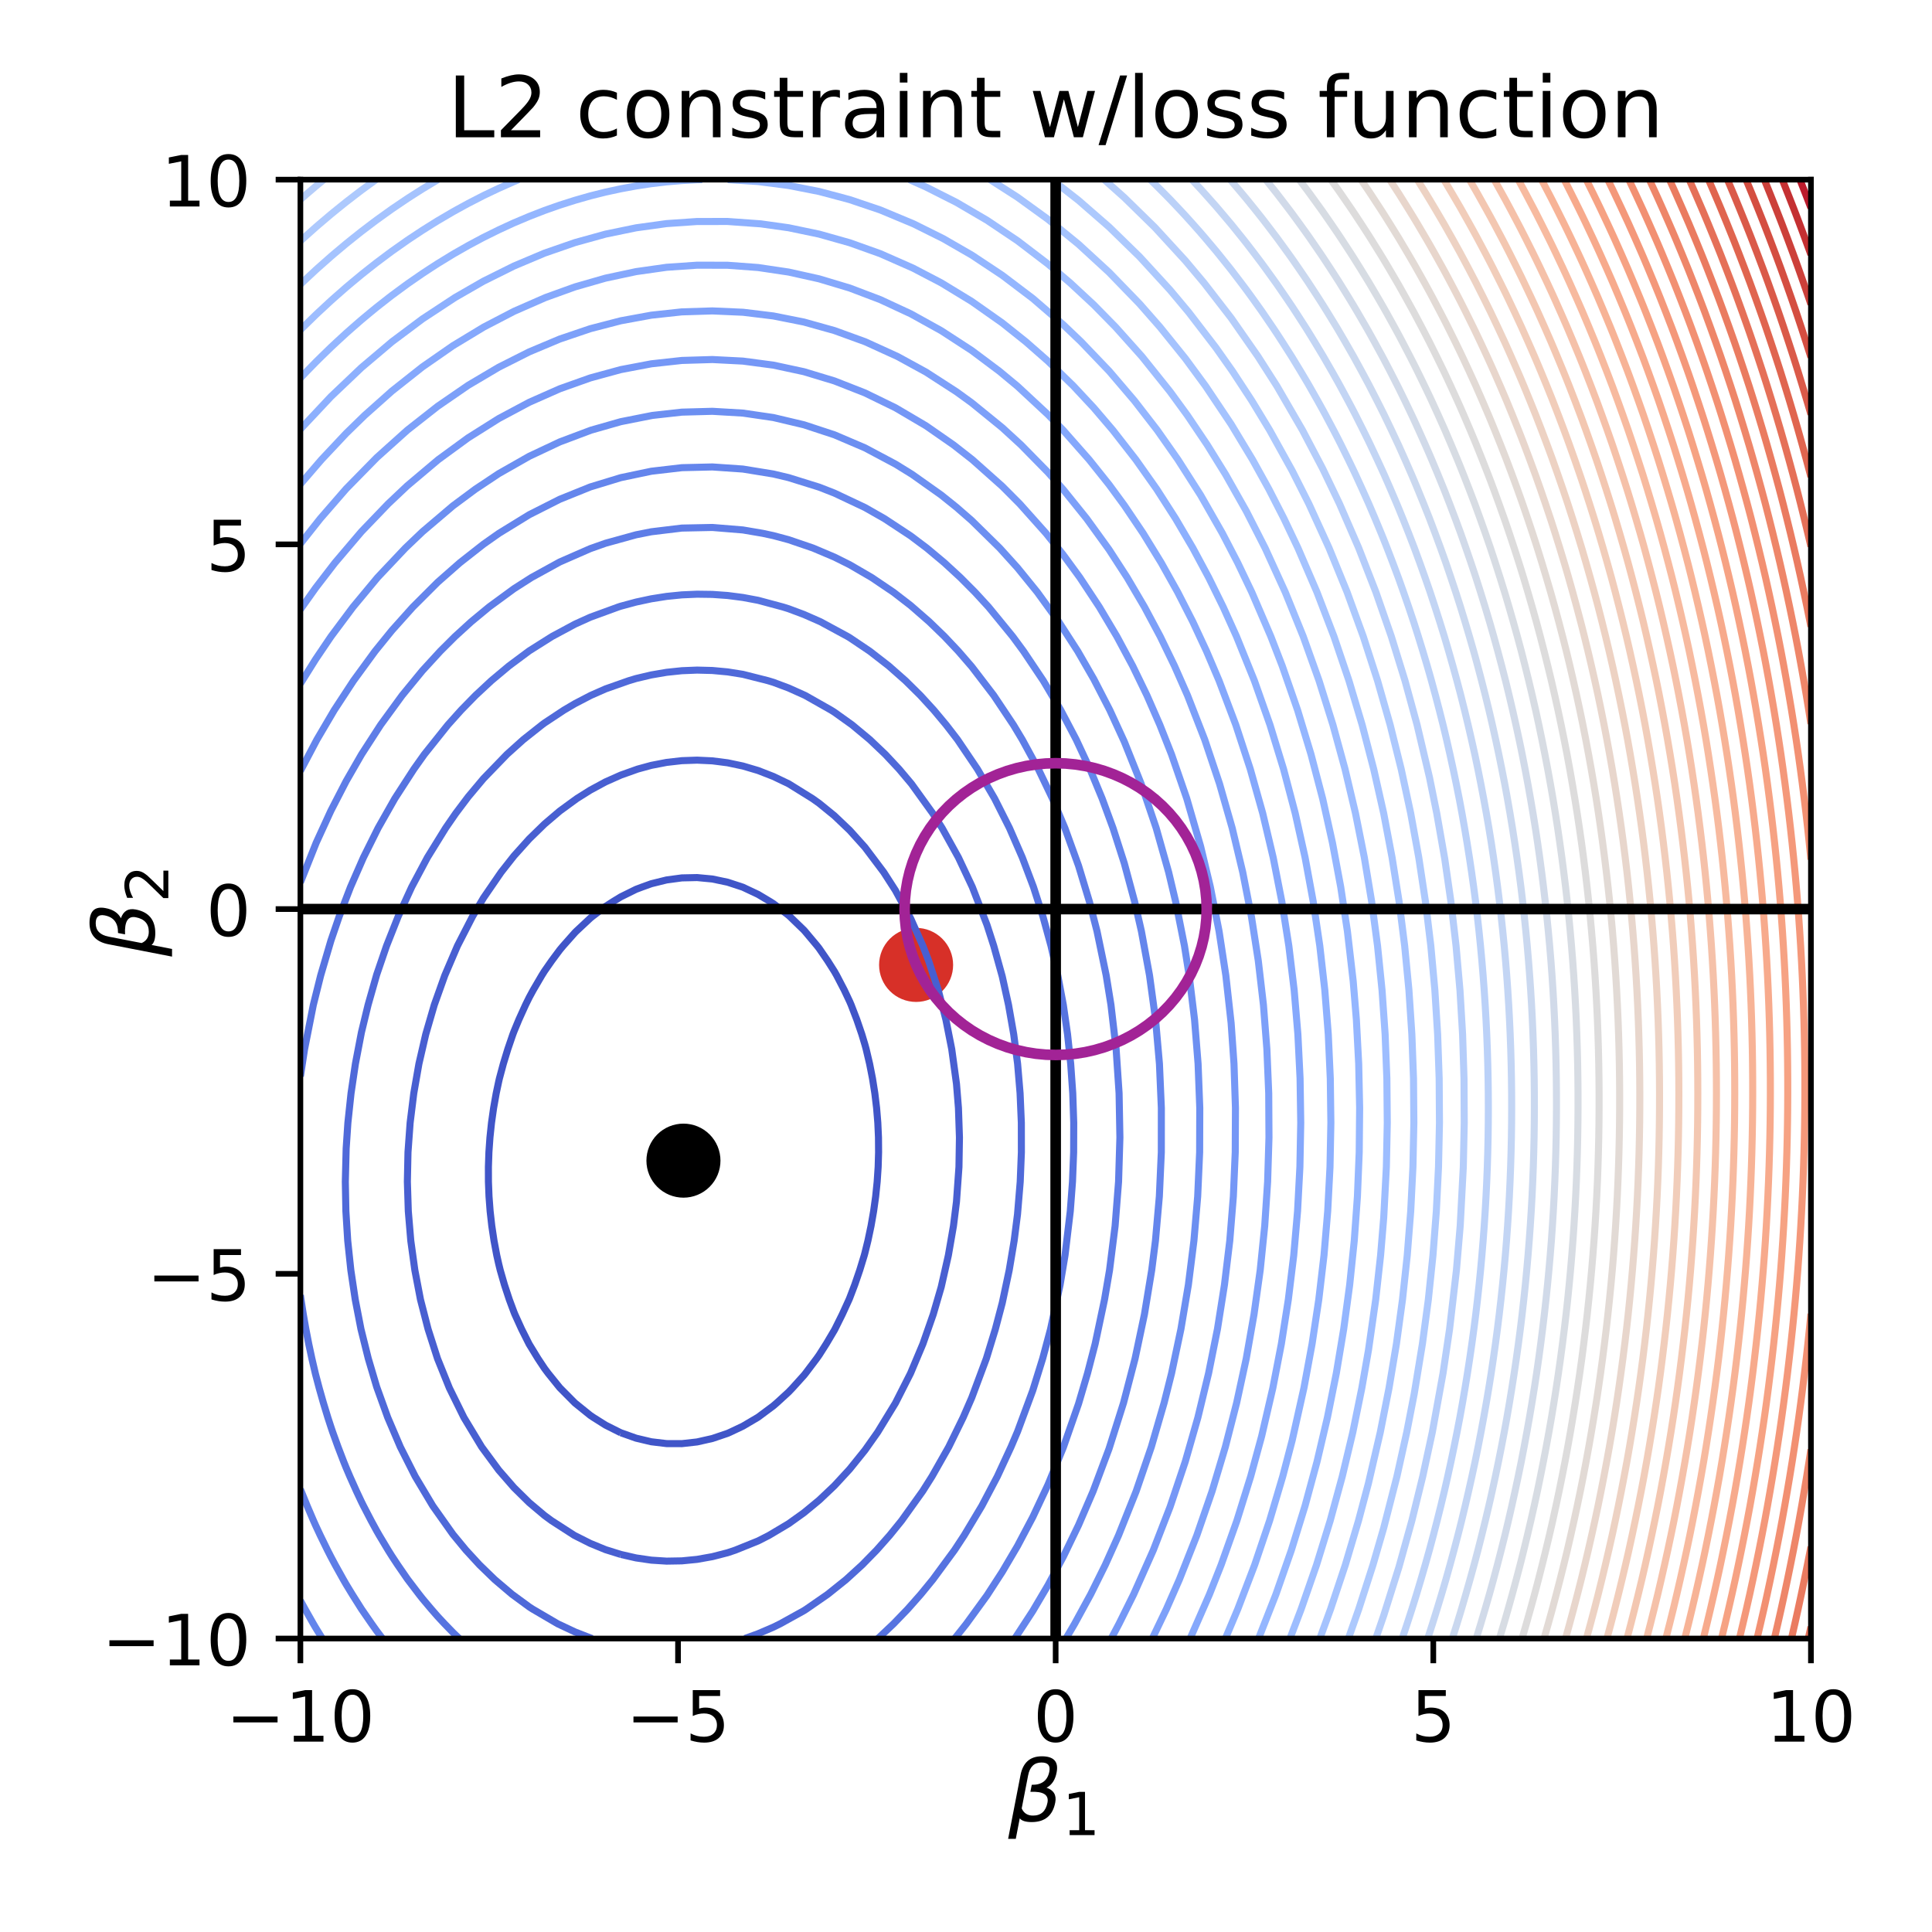 <?xml version="1.0" encoding="utf-8" standalone="no"?>
<!DOCTYPE svg PUBLIC "-//W3C//DTD SVG 1.1//EN"
  "http://www.w3.org/Graphics/SVG/1.1/DTD/svg11.dtd">
<!-- Created with matplotlib (https://matplotlib.org/) -->
<svg height="273.6pt" version="1.1" viewBox="0 0 273.6 273.6" width="273.6pt" xmlns="http://www.w3.org/2000/svg" xmlns:xlink="http://www.w3.org/1999/xlink">
 <defs>
  <style type="text/css">
*{stroke-linecap:butt;stroke-linejoin:round;}
  </style>
 </defs>
 <g id="figure_1">
  <g id="patch_1">
   <path d="M 0 273.6 
L 273.6 273.6 
L 273.6 0 
L 0 0 
z
" style="fill:#ffffff;"/>
  </g>
  <g id="axes_1">
   <g id="patch_2">
    <path d="M 42.54 232.04 
L 256.455 232.04 
L 256.455 25.44 
L 42.54 25.44 
z
" style="fill:#ffffff;"/>
   </g>
   <g id="PathCollection_1">
    <defs>
     <path d="M 0 4.743 
C 1.258 4.743 2.465 4.244 3.354 3.354 
C 4.244 2.465 4.743 1.258 4.743 0 
C 4.743 -1.258 4.244 -2.465 3.354 -3.354 
C 2.465 -4.244 1.258 -4.743 0 -4.743 
C -1.258 -4.743 -2.465 -4.244 -3.354 -3.354 
C -4.244 -2.465 -4.743 -1.258 -4.743 0 
C -4.743 1.258 -4.244 2.465 -3.354 3.354 
C -2.465 4.244 -1.258 4.743 0 4.743 
z
" id="m38b831fb8b" style="stroke:#000000;"/>
    </defs>
    <g clip-path="url(#p575d90d3d8)">
     <use style="stroke:#000000;" x="96.786" xlink:href="#m38b831fb8b" y="164.365"/>
    </g>
   </g>
   <g id="PathCollection_2">
    <defs>
     <path d="M 0 4.743 
C 1.258 4.743 2.465 4.244 3.354 3.354 
C 4.244 2.465 4.743 1.258 4.743 0 
C 4.743 -1.258 4.244 -2.465 3.354 -3.354 
C 2.465 -4.244 1.258 -4.743 0 -4.743 
C -1.258 -4.743 -2.465 -4.244 -3.354 -3.354 
C -4.244 -2.465 -4.743 -1.258 -4.743 0 
C -4.743 1.258 -4.244 2.465 -3.354 3.354 
C -2.465 4.244 -1.258 4.743 0 4.743 
z
" id="ma8b2e7bfb9" style="stroke:#d73028;"/>
    </defs>
    <g clip-path="url(#p575d90d3d8)">
     <use style="fill:#d73028;stroke:#d73028;" x="129.734" xlink:href="#ma8b2e7bfb9" y="136.646"/>
    </g>
   </g>
   <g id="matplotlib.axis_1">
    <g id="xtick_1">
     <g id="line2d_1">
      <defs>
       <path d="M 0 0 
L 0 3.5 
" id="m570ab23652" style="stroke:#000000;stroke-width:0.8;"/>
      </defs>
      <g>
       <use style="stroke:#000000;stroke-width:0.8;" x="42.54" xlink:href="#m570ab23652" y="232.04"/>
      </g>
     </g>
     <g id="text_1">
      <!-- −10 -->
      <defs>
       <path d="M 10.594 35.5 
L 73.188 35.5 
L 73.188 27.203 
L 10.594 27.203 
z
" id="DejaVuSans-8722"/>
       <path d="M 12.406 8.297 
L 28.516 8.297 
L 28.516 63.922 
L 10.984 60.406 
L 10.984 69.391 
L 28.422 72.906 
L 38.281 72.906 
L 38.281 8.297 
L 54.391 8.297 
L 54.391 0 
L 12.406 0 
z
" id="DejaVuSans-49"/>
       <path d="M 31.781 66.406 
Q 24.172 66.406 20.328 58.906 
Q 16.5 51.422 16.5 36.375 
Q 16.5 21.391 20.328 13.891 
Q 24.172 6.391 31.781 6.391 
Q 39.453 6.391 43.281 13.891 
Q 47.125 21.391 47.125 36.375 
Q 47.125 51.422 43.281 58.906 
Q 39.453 66.406 31.781 66.406 
z
M 31.781 74.219 
Q 44.047 74.219 50.516 64.516 
Q 56.984 54.828 56.984 36.375 
Q 56.984 17.969 50.516 8.266 
Q 44.047 -1.422 31.781 -1.422 
Q 19.531 -1.422 13.062 8.266 
Q 6.594 17.969 6.594 36.375 
Q 6.594 54.828 13.062 64.516 
Q 19.531 74.219 31.781 74.219 
z
" id="DejaVuSans-48"/>
      </defs>
      <g transform="translate(31.988 246.638)scale(0.1 -0.1)">
       <use xlink:href="#DejaVuSans-8722"/>
       <use x="83.789" xlink:href="#DejaVuSans-49"/>
       <use x="147.412" xlink:href="#DejaVuSans-48"/>
      </g>
     </g>
    </g>
    <g id="xtick_2">
     <g id="line2d_2">
      <g>
       <use style="stroke:#000000;stroke-width:0.8;" x="96.019" xlink:href="#m570ab23652" y="232.04"/>
      </g>
     </g>
     <g id="text_2">
      <!-- −5 -->
      <defs>
       <path d="M 10.797 72.906 
L 49.516 72.906 
L 49.516 64.594 
L 19.828 64.594 
L 19.828 46.734 
Q 21.969 47.469 24.109 47.828 
Q 26.266 48.188 28.422 48.188 
Q 40.625 48.188 47.75 41.5 
Q 54.891 34.812 54.891 23.391 
Q 54.891 11.625 47.562 5.094 
Q 40.234 -1.422 26.906 -1.422 
Q 22.312 -1.422 17.547 -0.641 
Q 12.797 0.141 7.719 1.703 
L 7.719 11.625 
Q 12.109 9.234 16.797 8.062 
Q 21.484 6.891 26.703 6.891 
Q 35.156 6.891 40.078 11.328 
Q 45.016 15.766 45.016 23.391 
Q 45.016 31 40.078 35.438 
Q 35.156 39.891 26.703 39.891 
Q 22.75 39.891 18.812 39.016 
Q 14.891 38.141 10.797 36.281 
z
" id="DejaVuSans-53"/>
      </defs>
      <g transform="translate(88.648 246.638)scale(0.1 -0.1)">
       <use xlink:href="#DejaVuSans-8722"/>
       <use x="83.789" xlink:href="#DejaVuSans-53"/>
      </g>
     </g>
    </g>
    <g id="xtick_3">
     <g id="line2d_3">
      <g>
       <use style="stroke:#000000;stroke-width:0.8;" x="149.498" xlink:href="#m570ab23652" y="232.04"/>
      </g>
     </g>
     <g id="text_3">
      <!-- 0 -->
      <g transform="translate(146.316 246.638)scale(0.1 -0.1)">
       <use xlink:href="#DejaVuSans-48"/>
      </g>
     </g>
    </g>
    <g id="xtick_4">
     <g id="line2d_4">
      <g>
       <use style="stroke:#000000;stroke-width:0.8;" x="202.976" xlink:href="#m570ab23652" y="232.04"/>
      </g>
     </g>
     <g id="text_4">
      <!-- 5 -->
      <g transform="translate(199.795 246.638)scale(0.1 -0.1)">
       <use xlink:href="#DejaVuSans-53"/>
      </g>
     </g>
    </g>
    <g id="xtick_5">
     <g id="line2d_5">
      <g>
       <use style="stroke:#000000;stroke-width:0.8;" x="256.455" xlink:href="#m570ab23652" y="232.04"/>
      </g>
     </g>
     <g id="text_5">
      <!-- 10 -->
      <g transform="translate(250.093 246.638)scale(0.1 -0.1)">
       <use xlink:href="#DejaVuSans-49"/>
       <use x="63.623" xlink:href="#DejaVuSans-48"/>
      </g>
     </g>
    </g>
    <g id="text_6">
     <!-- $\beta_1$ -->
     <defs>
      <path d="M 13.625 3.375 
L 8.938 -20.797 
L -0.094 -20.797 
L 14.5 54.344 
Q 18.844 76.609 39.656 76.609 
Q 60.75 76.609 57.172 57.812 
Q 54.734 44.438 45.219 39.547 
Q 58.016 35.156 55.516 22.125 
Q 51.125 -1.078 27.484 -1.031 
Q 17.141 -0.984 13.625 3.375 
z
M 15.922 15.094 
Q 19.672 6.594 29.297 6.641 
Q 43.359 6.641 46.344 21.969 
Q 49.031 35.75 26.172 34.672 
L 27.781 42.969 
Q 45.453 42.672 48.531 58.594 
Q 50.641 69.344 39.203 69.281 
Q 26.422 69.281 23.484 54.047 
z
" id="DejaVuSans-Oblique-946"/>
     </defs>
     <g transform="translate(142.778 257.958)scale(0.12 -0.12)">
      <use transform="translate(0 0.391)" xlink:href="#DejaVuSans-Oblique-946"/>
      <use transform="translate(63.818 -16.016)scale(0.7)" xlink:href="#DejaVuSans-49"/>
     </g>
    </g>
   </g>
   <g id="matplotlib.axis_2">
    <g id="ytick_1">
     <g id="line2d_6">
      <defs>
       <path d="M 0 0 
L -3.5 0 
" id="mdcc92db5b5" style="stroke:#000000;stroke-width:0.8;"/>
      </defs>
      <g>
       <use style="stroke:#000000;stroke-width:0.8;" x="42.54" xlink:href="#mdcc92db5b5" y="232.04"/>
      </g>
     </g>
     <g id="text_7">
      <!-- −10 -->
      <g transform="translate(14.435 235.839)scale(0.1 -0.1)">
       <use xlink:href="#DejaVuSans-8722"/>
       <use x="83.789" xlink:href="#DejaVuSans-49"/>
       <use x="147.412" xlink:href="#DejaVuSans-48"/>
      </g>
     </g>
    </g>
    <g id="ytick_2">
     <g id="line2d_7">
      <g>
       <use style="stroke:#000000;stroke-width:0.8;" x="42.54" xlink:href="#mdcc92db5b5" y="180.39"/>
      </g>
     </g>
     <g id="text_8">
      <!-- −5 -->
      <g transform="translate(20.798 184.189)scale(0.1 -0.1)">
       <use xlink:href="#DejaVuSans-8722"/>
       <use x="83.789" xlink:href="#DejaVuSans-53"/>
      </g>
     </g>
    </g>
    <g id="ytick_3">
     <g id="line2d_8">
      <g>
       <use style="stroke:#000000;stroke-width:0.8;" x="42.54" xlink:href="#mdcc92db5b5" y="128.74"/>
      </g>
     </g>
     <g id="text_9">
      <!-- 0 -->
      <g transform="translate(29.177 132.539)scale(0.1 -0.1)">
       <use xlink:href="#DejaVuSans-48"/>
      </g>
     </g>
    </g>
    <g id="ytick_4">
     <g id="line2d_9">
      <g>
       <use style="stroke:#000000;stroke-width:0.8;" x="42.54" xlink:href="#mdcc92db5b5" y="77.09"/>
      </g>
     </g>
     <g id="text_10">
      <!-- 5 -->
      <g transform="translate(29.177 80.889)scale(0.1 -0.1)">
       <use xlink:href="#DejaVuSans-53"/>
      </g>
     </g>
    </g>
    <g id="ytick_5">
     <g id="line2d_10">
      <g>
       <use style="stroke:#000000;stroke-width:0.8;" x="42.54" xlink:href="#mdcc92db5b5" y="25.44"/>
      </g>
     </g>
     <g id="text_11">
      <!-- 10 -->
      <g transform="translate(22.815 29.239)scale(0.1 -0.1)">
       <use xlink:href="#DejaVuSans-49"/>
       <use x="63.623" xlink:href="#DejaVuSans-48"/>
      </g>
     </g>
    </g>
    <g id="text_12">
     <!-- $\beta_2$ -->
     <defs>
      <path d="M 19.188 8.297 
L 53.609 8.297 
L 53.609 0 
L 7.328 0 
L 7.328 8.297 
Q 12.938 14.109 22.625 23.891 
Q 32.328 33.688 34.812 36.531 
Q 39.547 41.844 41.422 45.531 
Q 43.312 49.219 43.312 52.781 
Q 43.312 58.594 39.234 62.25 
Q 35.156 65.922 28.609 65.922 
Q 23.969 65.922 18.812 64.312 
Q 13.672 62.703 7.812 59.422 
L 7.812 69.391 
Q 13.766 71.781 18.938 73 
Q 24.125 74.219 28.422 74.219 
Q 39.75 74.219 46.484 68.547 
Q 53.219 62.891 53.219 53.422 
Q 53.219 48.922 51.531 44.891 
Q 49.859 40.875 45.406 35.406 
Q 44.188 33.984 37.641 27.219 
Q 31.109 20.453 19.188 8.297 
z
" id="DejaVuSans-50"/>
     </defs>
     <g transform="translate(21.915 135.46)rotate(-90)scale(0.12 -0.12)">
      <use transform="translate(0 0.391)" xlink:href="#DejaVuSans-Oblique-946"/>
      <use transform="translate(63.818 -16.016)scale(0.7)" xlink:href="#DejaVuSans-50"/>
     </g>
    </g>
   </g>
   <g id="LineCollection_1"/>
   <g id="LineCollection_2">
    <path clip-path="url(#p575d90d3d8)" d="M 87.916 202.898 
L 87.758 202.824 
L 85.755 201.818 
L 84.039 200.737 
L 83.594 200.439 
L 81.434 198.696 
L 81.385 198.65 
L 79.314 196.563 
L 79.273 196.519 
L 77.624 194.476 
L 77.112 193.791 
L 76.182 192.389 
L 74.951 190.374 
L 74.912 190.303 
L 73.863 188.216 
L 72.914 186.129 
L 72.791 185.828 
L 72.127 184.042 
L 71.439 181.955 
L 70.839 179.868 
L 70.63 179.018 
L 70.351 177.781 
L 69.959 175.695 
L 69.645 173.608 
L 69.409 171.521 
L 69.251 169.434 
L 69.17 167.347 
L 69.166 165.26 
L 69.237 163.173 
L 69.384 161.086 
L 69.605 159 
L 69.901 156.913 
L 70.27 154.826 
L 70.63 153.131 
L 70.72 152.739 
L 71.279 150.652 
L 71.916 148.565 
L 72.63 146.478 
L 72.791 146.057 
L 73.48 144.392 
L 74.427 142.305 
L 74.951 141.242 
L 75.506 140.218 
L 76.728 138.131 
L 77.112 137.52 
L 78.141 136.044 
L 79.273 134.523 
L 79.745 133.957 
L 81.434 132.053 
L 81.618 131.87 
L 83.594 130.022 
L 83.89 129.783 
L 85.755 128.359 
L 86.785 127.697 
L 87.916 127.007 
L 90.077 125.939 
L 90.951 125.61 
L 92.237 125.148 
L 94.398 124.614 
L 96.559 124.323 
L 98.72 124.277 
L 100.88 124.48 
L 103.041 124.934 
L 105.103 125.61 
L 105.202 125.644 
L 107.363 126.662 
L 109.092 127.697 
L 109.523 127.971 
L 111.684 129.636 
L 111.847 129.783 
L 113.845 131.717 
L 113.983 131.87 
L 115.732 133.957 
L 116.006 134.31 
L 117.198 136.044 
L 118.167 137.574 
L 118.483 138.131 
L 119.568 140.218 
L 120.327 141.827 
L 120.532 142.305 
L 121.335 144.392 
L 122.049 146.478 
L 122.488 147.947 
L 122.657 148.565 
L 123.149 150.652 
L 123.559 152.739 
L 123.889 154.826 
L 124.14 156.913 
L 124.312 159 
L 124.406 161.086 
L 124.421 163.173 
L 124.36 165.26 
L 124.221 167.347 
L 124.007 169.434 
L 123.717 171.521 
L 123.352 173.608 
L 122.913 175.695 
L 122.488 177.42 
L 122.392 177.781 
L 121.754 179.868 
L 121.038 181.955 
L 120.327 183.822 
L 120.236 184.042 
L 119.282 186.129 
L 118.245 188.216 
L 118.167 188.361 
L 117.018 190.303 
L 116.006 191.895 
L 115.657 192.389 
L 114.082 194.476 
L 113.845 194.771 
L 112.227 196.563 
L 111.684 197.131 
L 110.025 198.65 
L 109.523 199.085 
L 107.363 200.693 
L 107.293 200.737 
L 105.202 201.969 
L 103.396 202.824 
L 103.041 202.983 
L 100.88 203.713 
L 98.72 204.2 
L 96.559 204.441 
L 94.398 204.434 
L 92.237 204.177 
L 90.077 203.666 
L 87.916 202.898 
" style="fill:none;stroke:#4055c8;"/>
   </g>
   <g id="LineCollection_3">
    <path clip-path="url(#p575d90d3d8)" d="M 87.916 220.131 
L 85.755 219.456 
L 83.594 218.568 
L 81.335 217.432 
L 78.099 215.345 
L 77.112 214.619 
L 74.951 212.799 
L 72.791 210.673 
L 70.63 208.19 
L 68.214 204.911 
L 65.695 200.737 
L 63.639 196.563 
L 61.955 192.389 
L 60.62 188.216 
L 59.547 184.042 
L 58.748 179.868 
L 58.173 175.695 
L 57.822 171.521 
L 57.69 167.347 
L 57.777 163.173 
L 58.08 159 
L 58.597 154.826 
L 59.325 150.652 
L 60.289 146.478 
L 61.502 142.305 
L 62.991 138.131 
L 64.777 133.957 
L 66.919 129.783 
L 68.469 127.159 
L 70.965 123.523 
L 72.791 121.203 
L 74.951 118.798 
L 77.112 116.693 
L 79.273 114.854 
L 81.694 113.088 
L 83.594 111.894 
L 85.755 110.726 
L 87.916 109.765 
L 90.299 108.915 
L 92.237 108.386 
L 94.398 107.968 
L 96.559 107.721 
L 98.72 107.647 
L 100.88 107.748 
L 103.041 108.024 
L 105.202 108.478 
L 107.363 109.118 
L 109.523 109.961 
L 111.699 111.002 
L 115.056 113.088 
L 116.006 113.763 
L 118.167 115.522 
L 120.327 117.58 
L 122.488 119.985 
L 125.15 123.523 
L 126.81 126.105 
L 128.97 130.084 
L 130.695 133.957 
L 131.501 136.044 
L 132.871 140.218 
L 133.952 144.392 
L 134.778 148.565 
L 135.453 153.492 
L 135.731 156.913 
L 135.872 161.086 
L 135.803 165.26 
L 135.453 170.164 
L 135.024 173.608 
L 134.302 177.781 
L 133.292 182.248 
L 132.161 186.129 
L 130.703 190.303 
L 128.948 194.476 
L 126.81 198.694 
L 124.288 202.824 
L 122.488 205.374 
L 120.327 208.054 
L 118.167 210.398 
L 116.006 212.444 
L 113.845 214.227 
L 111.684 215.775 
L 108.902 217.432 
L 107.363 218.219 
L 104.141 219.519 
L 103.041 219.889 
L 100.88 220.445 
L 98.72 220.83 
L 96.559 221.042 
L 94.398 221.079 
L 92.237 220.94 
L 90.077 220.625 
L 87.916 220.131 
L 87.916 220.131 
" style="fill:none;stroke:#485fd1;"/>
   </g>
   <g id="LineCollection_4">
    <path clip-path="url(#p575d90d3d8)" d="M 83.875 232.04 
L 83.594 231.95 
L 81.434 231.107 
L 78.979 229.953 
L 75.418 227.866 
L 74.951 227.564 
L 72.516 225.779 
L 70.06 223.693 
L 67.906 221.606 
L 65.987 219.519 
L 64.148 217.29 
L 61.291 213.258 
L 58.799 209.084 
L 56.692 204.911 
L 54.907 200.737 
L 53.344 196.405 
L 52.154 192.389 
L 51.116 188.216 
L 50.308 184.042 
L 49.684 179.868 
L 49.242 175.695 
L 48.983 171.521 
L 48.904 167.347 
L 49.022 162.659 
L 49.266 159 
L 49.712 154.826 
L 50.331 150.652 
L 51.183 146.202 
L 52.127 142.305 
L 53.344 138.026 
L 54.736 133.957 
L 56.389 129.783 
L 58.305 125.61 
L 60.527 121.436 
L 63.108 117.262 
L 64.548 115.175 
L 66.308 112.838 
L 68.469 110.263 
L 71.789 106.828 
L 74.112 104.741 
L 76.749 102.654 
L 77.112 102.383 
L 79.857 100.567 
L 81.434 99.639 
L 83.662 98.48 
L 85.755 97.558 
L 89.06 96.394 
L 90.077 96.088 
L 92.237 95.579 
L 94.398 95.21 
L 96.559 94.982 
L 98.72 94.895 
L 100.88 94.951 
L 103.041 95.151 
L 105.202 95.495 
L 108.755 96.394 
L 109.523 96.627 
L 111.684 97.434 
L 114.012 98.48 
L 117.696 100.567 
L 118.167 100.863 
L 120.672 102.654 
L 123.18 104.741 
L 125.373 106.828 
L 127.322 108.915 
L 129.078 111.002 
L 132.085 115.175 
L 133.415 117.262 
L 135.729 121.436 
L 137.694 125.61 
L 139.774 130.986 
L 140.732 133.957 
L 141.935 138.283 
L 142.822 142.305 
L 143.558 146.478 
L 144.108 150.652 
L 144.459 154.826 
L 144.637 159 
L 144.643 163.173 
L 144.478 167.347 
L 144.096 171.954 
L 143.62 175.695 
L 142.92 179.868 
L 141.935 184.511 
L 140.959 188.216 
L 139.682 192.389 
L 137.613 197.94 
L 136.395 200.737 
L 134.353 204.911 
L 131.986 209.084 
L 130.667 211.171 
L 127.68 215.345 
L 125.99 217.432 
L 124.143 219.519 
L 122.101 221.606 
L 119.815 223.693 
L 117.213 225.779 
L 114.2 227.866 
L 113.845 228.095 
L 110.486 229.953 
L 109.523 230.429 
L 107.363 231.356 
L 105.478 232.04 
L 105.478 232.04 
" style="fill:none;stroke:#4f69d9;"/>
   </g>
   <g id="LineCollection_5">
    <path clip-path="url(#p575d90d3d8)" d="M 65.032 232.04 
L 64.148 231.19 
L 62.951 229.953 
L 61.987 228.92 
L 61.067 227.866 
L 59.826 226.39 
L 59.344 225.779 
L 57.757 223.693 
L 57.665 223.567 
L 56.314 221.606 
L 55.505 220.381 
L 54.965 219.519 
L 53.715 217.432 
L 53.344 216.786 
L 52.56 215.345 
L 51.476 213.258 
L 51.183 212.667 
L 50.478 211.171 
L 49.543 209.084 
L 49.022 207.86 
L 48.673 206.998 
L 47.872 204.911 
L 47.117 202.824 
L 46.862 202.073 
L 46.427 200.737 
L 45.791 198.65 
L 45.199 196.563 
L 44.701 194.674 
L 44.651 194.476 
L 44.165 192.389 
L 43.719 190.303 
L 43.315 188.216 
L 42.95 186.129 
L 42.626 184.042 
L 42.54 183.412 
" style="fill:none;stroke:#5673e0;"/>
    <path clip-path="url(#p575d90d3d8)" d="M 42.54 152.427 
L 43.133 148.565 
L 44.373 142.305 
L 45.415 138.131 
L 46.862 133.21 
L 48.035 129.783 
L 49.641 125.61 
L 51.468 121.436 
L 53.546 117.262 
L 55.913 113.088 
L 58.612 108.915 
L 60.094 106.828 
L 63.43 102.654 
L 65.303 100.567 
L 67.343 98.48 
L 69.585 96.394 
L 72.077 94.307 
L 74.951 92.169 
L 78.181 90.133 
L 81.434 88.385 
L 83.594 87.408 
L 87.561 85.959 
L 87.916 85.844 
L 90.077 85.261 
L 92.237 84.799 
L 94.398 84.459 
L 96.559 84.242 
L 98.72 84.147 
L 100.88 84.177 
L 103.041 84.331 
L 105.202 84.61 
L 107.363 85.015 
L 110.88 85.959 
L 111.684 86.211 
L 113.845 87.019 
L 116.181 88.046 
L 120.035 90.133 
L 120.327 90.306 
L 123.173 92.22 
L 125.862 94.307 
L 128.227 96.394 
L 130.339 98.48 
L 132.247 100.567 
L 133.99 102.654 
L 135.597 104.741 
L 138.419 108.915 
L 140.852 113.088 
L 142.955 117.262 
L 144.776 121.436 
L 146.355 125.61 
L 147.695 129.783 
L 148.841 133.957 
L 149.793 138.131 
L 150.58 142.305 
L 151.181 146.478 
L 151.626 150.652 
L 151.918 154.826 
L 152.057 159 
L 152.044 163.173 
L 151.881 167.347 
L 151.568 171.521 
L 150.822 177.781 
L 150.123 181.955 
L 148.775 188.216 
L 147.659 192.389 
L 146.256 196.908 
L 144.096 202.741 
L 143.173 204.911 
L 141.24 209.084 
L 139.043 213.258 
L 136.543 217.432 
L 135.173 219.519 
L 132.103 223.693 
L 130.397 225.779 
L 128.552 227.866 
L 126.542 229.953 
L 124.331 232.04 
L 124.331 232.04 
" style="fill:none;stroke:#5673e0;"/>
   </g>
   <g id="LineCollection_6">
    <path clip-path="url(#p575d90d3d8)" d="M 54.16 232.04 
L 53.344 230.956 
L 52.629 229.953 
L 51.192 227.866 
L 51.183 227.852 
L 49.875 225.779 
L 49.022 224.375 
L 48.628 223.693 
L 47.466 221.606 
L 46.862 220.473 
L 46.375 219.519 
L 45.354 217.432 
L 44.701 216.035 
L 44.392 215.345 
L 43.499 213.258 
L 42.649 211.171 
L 42.54 210.89 
" style="fill:none;stroke:#5e7de7;"/>
    <path clip-path="url(#p575d90d3d8)" d="M 42.54 124.965 
L 44.777 119.349 
L 46.862 114.806 
L 49.022 110.622 
L 51.205 106.828 
L 53.904 102.654 
L 56.948 98.48 
L 59.826 94.973 
L 62.351 92.22 
L 64.445 90.133 
L 66.733 88.046 
L 69.256 85.959 
L 72.791 83.368 
L 75.268 81.785 
L 79.273 79.584 
L 83.594 77.693 
L 85.755 76.93 
L 90.077 75.734 
L 92.237 75.306 
L 96.559 74.783 
L 100.88 74.696 
L 105.202 75.049 
L 108.002 75.525 
L 109.523 75.852 
L 111.684 76.432 
L 115.14 77.612 
L 118.167 78.895 
L 120.327 79.972 
L 123.442 81.785 
L 126.532 83.872 
L 128.97 85.754 
L 131.598 88.046 
L 133.753 90.133 
L 135.721 92.22 
L 137.613 94.406 
L 140.731 98.48 
L 143.516 102.654 
L 144.77 104.741 
L 147.044 108.915 
L 149.044 113.088 
L 150.805 117.262 
L 152.739 122.608 
L 154.28 127.697 
L 155.353 131.87 
L 156.653 138.131 
L 157.328 142.305 
L 158.059 148.565 
L 158.48 154.826 
L 158.595 161.086 
L 158.406 167.347 
L 157.916 173.608 
L 157.128 179.868 
L 156.416 184.042 
L 155.092 190.303 
L 154.01 194.476 
L 152.739 198.789 
L 150.578 204.989 
L 148.417 210.243 
L 146.256 214.844 
L 144.096 218.929 
L 141.935 222.6 
L 139.774 225.934 
L 136.854 229.953 
L 135.201 232.04 
L 135.201 232.04 
" style="fill:none;stroke:#5e7de7;"/>
   </g>
   <g id="LineCollection_7">
    <path clip-path="url(#p575d90d3d8)" d="M 45.643 232.04 
L 44.701 230.506 
L 44.376 229.953 
L 43.193 227.866 
L 42.54 226.672 
" style="fill:none;stroke:#6485ec;"/>
    <path clip-path="url(#p575d90d3d8)" d="M 42.54 109.174 
L 44.878 104.741 
L 47.333 100.567 
L 50.067 96.394 
L 53.115 92.22 
L 55.505 89.273 
L 58.473 85.959 
L 61.987 82.451 
L 65.116 79.699 
L 68.469 77.067 
L 70.66 75.525 
L 74.951 72.89 
L 79.273 70.704 
L 83.594 68.959 
L 87.916 67.642 
L 92.237 66.734 
L 96.559 66.231 
L 100.88 66.127 
L 105.202 66.424 
L 109.523 67.127 
L 111.684 67.641 
L 116.006 68.988 
L 118.167 69.832 
L 122.488 71.872 
L 125.239 73.438 
L 128.97 75.895 
L 131.248 77.612 
L 133.742 79.699 
L 136.006 81.785 
L 138.081 83.872 
L 139.997 85.959 
L 143.41 90.133 
L 144.948 92.22 
L 147.745 96.394 
L 150.218 100.567 
L 152.41 104.741 
L 154.354 108.915 
L 156.082 113.088 
L 157.617 117.262 
L 159.221 122.268 
L 160.684 127.697 
L 161.639 131.87 
L 162.79 138.131 
L 163.645 144.392 
L 164.194 150.652 
L 164.465 156.913 
L 164.46 163.173 
L 164.181 169.434 
L 163.63 175.695 
L 163.1 179.868 
L 162.07 186.129 
L 160.745 192.389 
L 159.114 198.65 
L 157.06 205.149 
L 154.806 211.171 
L 152.739 215.977 
L 150.578 220.454 
L 148.417 224.483 
L 146.256 228.144 
L 143.715 232.04 
L 143.715 232.04 
" style="fill:none;stroke:#6485ec;"/>
   </g>
   <g id="LineCollection_8">
    <path clip-path="url(#p575d90d3d8)" d="M 42.54 96.811 
L 44.701 93.355 
L 46.88 90.133 
L 49.997 85.959 
L 53.466 81.785 
L 57.407 77.612 
L 59.826 75.304 
L 64.148 71.631 
L 67.336 69.264 
L 70.63 67.074 
L 74.951 64.616 
L 79.273 62.582 
L 83.702 60.917 
L 87.916 59.715 
L 92.383 58.83 
L 96.559 58.365 
L 100.88 58.247 
L 105.202 58.5 
L 109.523 59.132 
L 113.845 60.155 
L 118.167 61.577 
L 122.488 63.423 
L 126.81 65.723 
L 129.164 67.177 
L 133.292 70.104 
L 135.453 71.837 
L 137.613 73.721 
L 141.572 77.612 
L 144.096 80.408 
L 146.907 83.872 
L 149.931 88.046 
L 152.623 92.22 
L 154.899 96.171 
L 157.167 100.567 
L 159.221 105.039 
L 161.608 111.002 
L 163.731 117.262 
L 165.499 123.523 
L 166.492 127.697 
L 167.739 133.957 
L 168.401 138.131 
L 169.166 144.392 
L 169.667 150.652 
L 169.907 156.913 
L 169.887 163.173 
L 169.61 169.434 
L 169.078 175.695 
L 168.292 181.955 
L 167.237 188.216 
L 165.912 194.476 
L 164.862 198.65 
L 163.044 204.911 
L 160.901 211.171 
L 158.403 217.432 
L 156.526 221.606 
L 154.458 225.779 
L 152.18 229.953 
L 150.957 232.04 
L 150.957 232.04 
" style="fill:none;stroke:#6c8ff1;"/>
   </g>
   <g id="LineCollection_9">
    <path clip-path="url(#p575d90d3d8)" d="M 42.54 86.298 
L 44.701 83.253 
L 47.436 79.699 
L 51.183 75.291 
L 54.966 71.351 
L 57.665 68.801 
L 62.067 65.091 
L 66.308 61.995 
L 70.63 59.274 
L 74.951 56.969 
L 79.273 55.057 
L 83.594 53.521 
L 87.916 52.341 
L 92.237 51.521 
L 96.559 51.045 
L 100.88 50.915 
L 105.202 51.136 
L 109.523 51.708 
L 113.845 52.637 
L 118.167 53.946 
L 122.488 55.641 
L 126.81 57.748 
L 131.131 60.294 
L 135.03 63.004 
L 137.695 65.091 
L 141.935 68.867 
L 144.409 71.351 
L 148.136 75.525 
L 150.578 78.58 
L 152.923 81.785 
L 155.682 85.959 
L 158.165 90.133 
L 160.404 94.307 
L 162.426 98.48 
L 164.252 102.654 
L 165.902 106.828 
L 168.064 113.088 
L 170.025 119.857 
L 171.404 125.61 
L 172.637 131.87 
L 173.596 138.131 
L 174.346 144.882 
L 174.752 150.652 
L 174.959 156.913 
L 174.929 163.173 
L 174.662 169.434 
L 174.156 175.695 
L 173.401 181.955 
L 172.41 188.216 
L 171.154 194.476 
L 169.64 200.737 
L 167.848 206.998 
L 165.703 213.391 
L 163.328 219.519 
L 160.545 225.779 
L 158.473 229.953 
L 157.369 232.04 
L 157.369 232.04 
" style="fill:none;stroke:#7597f6;"/>
   </g>
   <g id="LineCollection_10">
    <path clip-path="url(#p575d90d3d8)" d="M 42.54 76.994 
L 45.358 73.438 
L 49.022 69.222 
L 53.344 64.814 
L 57.683 60.917 
L 61.987 57.533 
L 66.308 54.562 
L 70.63 52.005 
L 74.951 49.828 
L 79.273 48.013 
L 83.594 46.548 
L 87.916 45.426 
L 92.237 44.633 
L 96.559 44.166 
L 100.88 44.03 
L 105.235 44.222 
L 109.523 44.744 
L 113.845 45.605 
L 118.167 46.814 
L 122.521 48.396 
L 127.098 50.482 
L 131.131 52.689 
L 135.453 55.481 
L 137.613 57.047 
L 141.935 60.563 
L 144.595 63.004 
L 148.417 66.899 
L 150.578 69.334 
L 153.882 73.438 
L 157.06 77.833 
L 159.621 81.785 
L 162.076 85.959 
L 164.304 90.133 
L 166.328 94.307 
L 168.169 98.48 
L 170.607 104.741 
L 172.706 111.002 
L 174.496 117.262 
L 175.99 123.523 
L 177.217 129.783 
L 178.191 136.044 
L 178.921 142.305 
L 179.409 148.565 
L 179.67 154.826 
L 179.705 161.086 
L 179.515 167.347 
L 179.103 173.608 
L 178.464 179.868 
L 177.588 186.129 
L 176.488 192.389 
L 175.131 198.65 
L 173.525 204.911 
L 171.651 211.171 
L 169.489 217.432 
L 167.014 223.693 
L 165.18 227.866 
L 163.182 232.04 
L 163.182 232.04 
" style="fill:none;stroke:#7da0f9;"/>
   </g>
   <g id="LineCollection_11">
    <path clip-path="url(#p575d90d3d8)" d="M 42.54 68.556 
L 45.526 65.091 
L 49.022 61.37 
L 51.631 58.83 
L 55.505 55.378 
L 59.826 51.958 
L 64.148 48.955 
L 68.522 46.309 
L 72.791 44.09 
L 77.254 42.135 
L 81.434 40.628 
L 85.755 39.388 
L 90.077 38.465 
L 94.398 37.852 
L 98.72 37.554 
L 103.041 37.565 
L 107.363 37.885 
L 111.684 38.527 
L 116.006 39.49 
L 120.327 40.787 
L 124.649 42.429 
L 128.97 44.436 
L 133.292 46.831 
L 137.613 49.639 
L 141.527 52.569 
L 144.096 54.7 
L 148.417 58.719 
L 150.578 60.943 
L 154.237 65.091 
L 157.06 68.627 
L 159.221 71.569 
L 161.887 75.525 
L 164.45 79.699 
L 166.786 83.872 
L 168.917 88.046 
L 170.862 92.22 
L 172.638 96.394 
L 175.007 102.654 
L 177.058 108.915 
L 178.819 115.175 
L 180.301 121.436 
L 181.53 127.697 
L 182.519 133.957 
L 183.274 140.218 
L 183.801 146.478 
L 184.11 152.739 
L 184.204 159 
L 184.085 165.26 
L 183.754 171.521 
L 183.211 177.781 
L 182.446 184.042 
L 181.462 190.303 
L 180.252 196.563 
L 178.668 203.387 
L 177.115 209.084 
L 175.162 215.345 
L 172.933 221.606 
L 171.281 225.779 
L 168.538 232.04 
L 168.538 232.04 
" style="fill:none;stroke:#85a8fc;"/>
   </g>
   <g id="LineCollection_12">
    <path clip-path="url(#p575d90d3d8)" d="M 42.54 60.778 
L 46.862 56.171 
L 51.183 52.062 
L 55.515 48.396 
L 59.826 45.168 
L 64.439 42.135 
L 68.469 39.819 
L 72.791 37.671 
L 77.112 35.849 
L 81.434 34.35 
L 85.755 33.155 
L 90.077 32.263 
L 94.398 31.665 
L 98.72 31.368 
L 103.041 31.364 
L 107.738 31.701 
L 111.684 32.254 
L 116.006 33.157 
L 120.327 34.376 
L 124.649 35.919 
L 129.282 37.961 
L 133.292 40.054 
L 137.613 42.688 
L 141.935 45.731 
L 145.276 48.396 
L 148.417 51.151 
L 152.01 54.656 
L 154.899 57.755 
L 157.599 60.917 
L 160.852 65.091 
L 163.801 69.264 
L 166.478 73.438 
L 168.927 77.612 
L 171.169 81.785 
L 173.223 85.959 
L 175.107 90.133 
L 177.639 96.394 
L 179.851 102.654 
L 181.771 108.915 
L 183.423 115.175 
L 184.82 121.436 
L 185.974 127.697 
L 186.904 133.957 
L 187.613 140.218 
L 188.105 146.478 
L 188.39 152.739 
L 188.471 159 
L 188.348 165.26 
L 188.023 171.521 
L 187.497 177.781 
L 186.759 184.042 
L 185.813 190.303 
L 184.653 196.563 
L 182.989 203.99 
L 181.654 209.084 
L 179.797 215.345 
L 177.681 221.606 
L 175.29 227.866 
L 173.532 232.04 
L 173.532 232.04 
" style="fill:none;stroke:#8db0fe;"/>
   </g>
   <g id="LineCollection_13">
    <path clip-path="url(#p575d90d3d8)" d="M 42.54 53.533 
L 43.464 52.569 
L 44.701 51.301 
L 45.529 50.482 
L 46.862 49.188 
L 47.709 48.396 
L 49.022 47.189 
L 50.019 46.309 
L 51.183 45.298 
L 52.476 44.222 
L 53.344 43.511 
L 55.1 42.135 
L 55.505 41.823 
L 57.665 40.232 
L 57.927 40.048 
L 59.826 38.737 
L 61.008 37.961 
L 61.987 37.329 
L 64.148 36.006 
L 64.376 35.874 
L 66.308 34.774 
L 68.151 33.787 
L 68.469 33.619 
L 70.63 32.551 
L 72.474 31.701 
L 72.791 31.557 
L 74.951 30.646 
L 77.112 29.806 
L 77.654 29.614 
L 79.273 29.046 
L 81.434 28.36 
L 83.594 27.743 
L 84.453 27.527 
L 85.755 27.203 
L 87.916 26.736 
L 90.077 26.338 
L 92.237 26.011 
L 94.398 25.755 
L 96.559 25.569 
L 98.72 25.455 
L 99.442 25.44 
" style="fill:none;stroke:#94b6ff;"/>
    <path clip-path="url(#p575d90d3d8)" d="M 103.065 25.44 
L 107.363 25.71 
L 111.684 26.269 
L 116.006 27.118 
L 120.327 28.271 
L 124.649 29.73 
L 129.368 31.701 
L 133.564 33.787 
L 137.613 36.121 
L 141.935 38.988 
L 146.256 42.261 
L 150.578 45.99 
L 153.098 48.396 
L 157.089 52.569 
L 160.65 56.743 
L 163.881 60.917 
L 166.813 65.091 
L 170.025 70.122 
L 173.111 75.525 
L 175.279 79.699 
L 177.274 83.872 
L 179.969 90.133 
L 181.585 94.307 
L 183.76 100.567 
L 185.659 106.828 
L 187.311 113.118 
L 188.695 119.349 
L 189.866 125.61 
L 190.812 131.87 
L 191.632 138.938 
L 192.083 144.392 
L 192.412 150.652 
L 192.546 156.913 
L 192.485 163.173 
L 192.231 169.434 
L 191.784 175.695 
L 191.135 181.955 
L 190.288 188.216 
L 189.243 194.476 
L 187.983 200.737 
L 186.509 206.998 
L 184.812 213.258 
L 182.878 219.519 
L 180.69 225.779 
L 178.23 232.04 
L 178.23 232.04 
" style="fill:none;stroke:#94b6ff;"/>
   </g>
   <g id="LineCollection_14">
    <path clip-path="url(#p575d90d3d8)" d="M 42.54 46.716 
L 42.95 46.309 
L 44.701 44.599 
L 45.102 44.222 
L 46.862 42.592 
L 47.375 42.135 
L 49.022 40.69 
L 49.785 40.048 
L 51.183 38.889 
L 52.35 37.961 
L 53.344 37.183 
L 55.091 35.874 
L 55.505 35.569 
L 57.665 34.046 
L 58.051 33.787 
L 59.826 32.614 
L 61.279 31.701 
L 61.987 31.262 
L 64.148 29.994 
L 64.834 29.614 
L 66.308 28.808 
L 68.469 27.697 
L 68.822 27.527 
L 70.63 26.668 
L 72.791 25.71 
L 73.448 25.44 
" style="fill:none;stroke:#9dbdff;"/>
    <path clip-path="url(#p575d90d3d8)" d="M 128.799 25.44 
L 131.131 26.482 
L 135.453 28.664 
L 139.774 31.193 
L 144.096 34.092 
L 148.417 37.392 
L 151.538 40.048 
L 154.899 43.169 
L 157.979 46.309 
L 161.713 50.482 
L 165.703 55.462 
L 168.16 58.83 
L 170.969 63.004 
L 173.553 67.177 
L 176.507 72.406 
L 179.16 77.612 
L 182.019 83.872 
L 184.556 90.133 
L 186.796 96.394 
L 188.763 102.654 
L 190.477 108.915 
L 191.958 115.175 
L 193.21 121.436 
L 194.25 127.697 
L 195.081 133.957 
L 195.717 140.218 
L 196.155 146.478 
L 196.401 152.739 
L 196.459 159 
L 196.331 165.26 
L 195.954 172.452 
L 195.513 177.781 
L 194.819 184.042 
L 193.793 191.218 
L 192.856 196.563 
L 191.58 202.824 
L 190.085 209.084 
L 188.377 215.345 
L 186.443 221.606 
L 184.267 227.866 
L 182.677 232.04 
L 182.677 232.04 
" style="fill:none;stroke:#9dbdff;"/>
   </g>
   <g id="LineCollection_15">
    <path clip-path="url(#p575d90d3d8)" d="M 42.54 40.263 
L 42.767 40.048 
L 44.701 38.245 
L 45.016 37.961 
L 46.862 36.329 
L 47.395 35.874 
L 49.022 34.51 
L 49.919 33.787 
L 51.183 32.784 
L 52.607 31.701 
L 53.344 31.148 
L 55.481 29.614 
L 55.505 29.597 
L 57.665 28.138 
L 58.614 27.527 
L 59.826 26.757 
L 61.987 25.454 
L 62.011 25.44 
" style="fill:none;stroke:#a5c3fe;"/>
    <path clip-path="url(#p575d90d3d8)" d="M 140.214 25.44 
L 144.096 27.928 
L 148.417 31.058 
L 152.739 34.59 
L 157.06 38.561 
L 161.382 43.023 
L 164.267 46.309 
L 167.864 50.769 
L 170.718 54.656 
L 174.346 60.072 
L 177.376 65.091 
L 179.688 69.264 
L 181.828 73.438 
L 183.81 77.612 
L 186.508 83.872 
L 188.908 90.133 
L 191.032 96.394 
L 192.902 102.654 
L 194.535 108.915 
L 195.954 115.198 
L 197.138 121.436 
L 198.135 127.697 
L 198.923 133.957 
L 199.525 140.218 
L 199.941 146.478 
L 200.174 152.739 
L 200.224 159 
L 200.092 165.26 
L 199.779 171.521 
L 199.286 177.781 
L 198.614 184.042 
L 197.757 190.303 
L 196.708 196.563 
L 195.47 202.824 
L 193.793 210.05 
L 192.385 215.345 
L 190.522 221.606 
L 188.433 227.866 
L 186.909 232.04 
L 186.909 232.04 
" style="fill:none;stroke:#a5c3fe;"/>
   </g>
   <g id="LineCollection_16">
    <path clip-path="url(#p575d90d3d8)" d="M 42.54 34.122 
L 42.91 33.787 
L 44.701 32.189 
L 45.269 31.701 
L 46.862 30.351 
L 47.766 29.614 
L 49.022 28.604 
L 50.418 27.527 
L 51.183 26.944 
L 53.244 25.44 
" style="fill:none;stroke:#adc9fd;"/>
    <path clip-path="url(#p575d90d3d8)" d="M 148.984 25.44 
L 152.739 28.376 
L 157.06 32.141 
L 161.382 36.355 
L 165.703 41.071 
L 168.339 44.222 
L 172.185 49.229 
L 174.542 52.569 
L 177.275 56.743 
L 179.805 60.917 
L 182.989 66.655 
L 185.357 71.351 
L 188.217 77.612 
L 190.777 83.872 
L 193.058 90.133 
L 195.082 96.394 
L 196.867 102.654 
L 198.43 108.915 
L 199.776 115.175 
L 200.919 121.436 
L 201.867 127.697 
L 202.627 133.957 
L 203.198 140.218 
L 203.591 146.478 
L 203.808 152.739 
L 203.849 159 
L 203.715 165.26 
L 203.408 171.521 
L 202.928 177.781 
L 202.274 184.042 
L 201.435 190.303 
L 200.275 197.38 
L 199.216 202.824 
L 197.826 209.084 
L 195.954 216.376 
L 194.436 221.606 
L 192.422 227.866 
L 190.953 232.04 
L 190.953 232.04 
" style="fill:none;stroke:#adc9fd;"/>
   </g>
   <g id="LineCollection_17">
    <path clip-path="url(#p575d90d3d8)" d="M 42.54 28.252 
L 43.376 27.527 
L 44.701 26.393 
L 45.857 25.44 
" style="fill:none;stroke:#b5cdfa;"/>
    <path clip-path="url(#p575d90d3d8)" d="M 156.379 25.44 
L 159.221 27.974 
L 163.542 32.201 
L 167.864 36.912 
L 170.497 40.048 
L 174.346 45.026 
L 178.151 50.482 
L 180.828 54.672 
L 184.45 60.917 
L 187.311 66.366 
L 189.699 71.351 
L 192.417 77.612 
L 194.854 83.872 
L 197.032 90.133 
L 198.969 96.394 
L 200.681 102.654 
L 202.436 110.093 
L 203.466 115.175 
L 204.597 121.616 
L 205.472 127.697 
L 206.2 133.957 
L 206.758 140.29 
L 207.124 146.478 
L 207.326 152.739 
L 207.359 159 
L 207.225 165.26 
L 206.786 173.608 
L 206.254 179.868 
L 205.283 188.216 
L 204.354 194.476 
L 202.836 202.824 
L 201.481 209.084 
L 199.941 215.345 
L 198.115 221.907 
L 195.954 228.781 
L 194.835 232.04 
L 194.835 232.04 
" style="fill:none;stroke:#b5cdfa;"/>
   </g>
   <g id="LineCollection_18">
    <path clip-path="url(#p575d90d3d8)" d="M 162.896 25.44 
L 163.542 26.065 
L 165 27.527 
L 165.703 28.243 
L 167.002 29.614 
L 167.864 30.539 
L 168.911 31.701 
L 170.025 32.959 
L 170.736 33.787 
L 172.185 35.509 
L 172.484 35.874 
L 174.158 37.961 
L 174.346 38.2 
L 175.758 40.048 
L 176.507 41.047 
L 177.3 42.135 
L 178.668 44.05 
L 178.787 44.222 
L 180.209 46.309 
L 180.828 47.236 
L 181.582 48.396 
L 182.911 50.482 
L 182.989 50.607 
L 184.181 52.569 
L 185.15 54.198 
L 185.416 54.656 
L 186.6 56.743 
L 187.311 58.023 
L 187.747 58.83 
L 188.853 60.917 
L 189.472 62.112 
L 189.922 63.004 
L 190.952 65.091 
L 191.632 66.503 
L 191.95 67.177 
L 192.908 69.264 
L 193.793 71.239 
L 193.842 71.351 
L 194.733 73.438 
L 195.601 75.525 
L 195.954 76.396 
L 196.435 77.612 
L 197.239 79.699 
L 198.021 81.785 
L 198.115 82.042 
L 198.766 83.872 
L 199.488 85.959 
L 200.188 88.046 
L 200.275 88.316 
L 200.853 90.133 
L 201.496 92.22 
L 202.118 94.307 
L 202.436 95.41 
L 202.713 96.394 
L 203.281 98.48 
L 203.829 100.567 
L 204.356 102.654 
L 204.597 103.646 
L 204.857 104.741 
L 205.334 106.828 
L 205.79 108.915 
L 206.227 111.002 
L 206.644 113.088 
L 206.758 113.683 
L 207.036 115.175 
L 207.406 117.262 
L 207.757 119.349 
L 208.088 121.436 
L 208.401 123.523 
L 208.694 125.61 
L 208.918 127.321 
L 208.967 127.697 
L 209.216 129.783 
L 209.448 131.87 
L 209.66 133.957 
L 209.854 136.044 
L 210.029 138.131 
L 210.185 140.218 
L 210.323 142.305 
L 210.443 144.392 
L 210.544 146.478 
L 210.626 148.565 
L 210.69 150.652 
L 210.736 152.739 
L 210.763 154.826 
L 210.772 156.913 
L 210.763 159 
L 210.735 161.086 
L 210.689 163.173 
L 210.625 165.26 
L 210.543 167.347 
L 210.442 169.434 
L 210.324 171.521 
L 210.187 173.608 
L 210.032 175.695 
L 209.859 177.781 
L 209.669 179.868 
L 209.46 181.955 
L 209.233 184.042 
L 208.989 186.129 
L 208.918 186.688 
L 208.723 188.216 
L 208.437 190.303 
L 208.133 192.389 
L 207.811 194.476 
L 207.471 196.563 
L 207.113 198.65 
L 206.758 200.621 
L 206.736 200.737 
L 206.334 202.824 
L 205.914 204.911 
L 205.476 206.998 
L 205.019 209.084 
L 204.597 210.94 
L 204.543 211.171 
L 204.04 213.258 
L 203.519 215.345 
L 202.979 217.432 
L 202.436 219.461 
L 202.42 219.519 
L 201.832 221.606 
L 201.225 223.693 
L 200.599 225.779 
L 200.275 226.827 
L 199.948 227.866 
L 199.271 229.953 
L 198.575 232.04 
" style="fill:none;stroke:#bbd1f8;"/>
   </g>
   <g id="LineCollection_19">
    <path clip-path="url(#p575d90d3d8)" d="M 168.787 25.44 
L 170.025 26.768 
L 170.709 27.527 
L 172.185 29.19 
L 172.549 29.614 
L 174.313 31.701 
L 174.346 31.74 
L 175.997 33.787 
L 176.507 34.432 
L 177.616 35.874 
L 178.668 37.267 
L 179.177 37.961 
L 180.68 40.048 
L 180.828 40.257 
L 182.12 42.135 
L 182.989 43.423 
L 183.514 44.222 
L 184.859 46.309 
L 185.15 46.769 
L 186.151 48.396 
L 187.311 50.319 
L 187.407 50.482 
L 188.61 52.569 
L 189.472 54.097 
L 189.779 54.656 
L 190.904 56.743 
L 191.632 58.125 
L 191.995 58.83 
L 193.046 60.917 
L 193.793 62.435 
L 194.066 63.004 
L 195.046 65.091 
L 195.954 67.069 
L 196.003 67.177 
L 196.916 69.264 
L 197.807 71.351 
L 198.115 72.09 
L 198.663 73.438 
L 199.491 75.525 
L 200.275 77.556 
L 200.296 77.612 
L 201.064 79.699 
L 201.81 81.785 
L 202.436 83.588 
L 202.533 83.872 
L 203.222 85.959 
L 203.891 88.046 
L 204.539 90.133 
L 204.597 90.327 
L 205.154 92.22 
L 205.749 94.307 
L 206.323 96.394 
L 206.758 98.029 
L 206.875 98.48 
L 207.399 100.567 
L 207.903 102.654 
L 208.387 104.741 
L 208.853 106.828 
L 208.918 107.136 
L 209.291 108.915 
L 209.709 111.002 
L 210.107 113.088 
L 210.487 115.175 
L 210.848 117.262 
L 211.079 118.671 
L 211.188 119.349 
L 211.505 121.436 
L 211.804 123.523 
L 212.084 125.61 
L 212.345 127.697 
L 212.588 129.783 
L 212.813 131.87 
L 213.02 133.957 
L 213.208 136.044 
L 213.24 136.435 
L 213.375 138.131 
L 213.524 140.218 
L 213.655 142.305 
L 213.768 144.392 
L 213.864 146.478 
L 213.941 148.565 
L 214.001 150.652 
L 214.043 152.739 
L 214.068 154.826 
L 214.075 156.913 
L 214.064 159 
L 214.035 161.086 
L 213.989 163.173 
L 213.925 165.26 
L 213.844 167.347 
L 213.746 169.434 
L 213.63 171.521 
L 213.496 173.608 
L 213.345 175.695 
L 213.24 177.002 
L 213.176 177.781 
L 212.987 179.868 
L 212.78 181.955 
L 212.556 184.042 
L 212.314 186.129 
L 212.054 188.216 
L 211.777 190.303 
L 211.483 192.389 
L 211.171 194.476 
L 211.079 195.059 
L 210.837 196.563 
L 210.484 198.65 
L 210.113 200.737 
L 209.725 202.824 
L 209.318 204.911 
L 208.918 206.88 
L 208.894 206.998 
L 208.444 209.084 
L 207.976 211.171 
L 207.491 213.258 
L 206.987 215.345 
L 206.758 216.265 
L 206.46 217.432 
L 205.911 219.519 
L 205.343 221.606 
L 204.758 223.693 
L 204.597 224.25 
L 204.146 225.779 
L 203.512 227.866 
L 202.86 229.953 
L 202.436 231.272 
L 202.185 232.04 
" style="fill:none;stroke:#c3d5f4;"/>
   </g>
   <g id="LineCollection_20">
    <path clip-path="url(#p575d90d3d8)" d="M 174.212 25.44 
L 174.346 25.594 
L 175.986 27.527 
L 176.507 28.152 
L 177.691 29.614 
L 178.668 30.842 
L 179.332 31.701 
L 180.828 33.67 
L 180.915 33.787 
L 182.431 35.874 
L 182.989 36.657 
L 183.894 37.961 
L 185.15 39.804 
L 185.312 40.048 
L 186.672 42.135 
L 187.311 43.134 
L 187.988 44.222 
L 189.264 46.309 
L 189.472 46.655 
L 190.489 48.396 
L 191.632 50.392 
L 191.683 50.482 
L 192.826 52.569 
L 193.793 54.372 
L 193.942 54.656 
L 195.012 56.743 
L 195.954 58.62 
L 196.057 58.83 
L 197.058 60.917 
L 198.036 63.004 
L 198.115 63.174 
L 198.973 65.091 
L 199.886 67.177 
L 200.275 68.089 
L 200.766 69.264 
L 201.617 71.351 
L 202.436 73.413 
L 202.446 73.438 
L 203.237 75.525 
L 204.007 77.612 
L 204.597 79.255 
L 204.753 79.699 
L 205.466 81.785 
L 206.16 83.872 
L 206.758 85.726 
L 206.831 85.959 
L 207.471 88.046 
L 208.091 90.133 
L 208.691 92.22 
L 208.918 93.035 
L 209.265 94.307 
L 209.815 96.394 
L 210.346 98.48 
L 210.857 100.567 
L 211.079 101.508 
L 211.344 102.654 
L 211.808 104.741 
L 212.254 106.828 
L 212.681 108.915 
L 213.089 111.002 
L 213.24 111.812 
L 213.473 113.088 
L 213.837 115.175 
L 214.183 117.262 
L 214.51 119.349 
L 214.82 121.436 
L 215.111 123.523 
L 215.384 125.61 
L 215.401 125.749 
L 215.634 127.697 
L 215.867 129.783 
L 216.082 131.87 
L 216.279 133.957 
L 216.458 136.044 
L 216.62 138.131 
L 216.765 140.218 
L 216.892 142.305 
L 217.001 144.392 
L 217.093 146.478 
L 217.167 148.565 
L 217.224 150.652 
L 217.264 152.739 
L 217.286 154.826 
L 217.291 156.913 
L 217.278 159 
L 217.249 161.086 
L 217.202 163.173 
L 217.138 165.26 
L 217.056 167.347 
L 216.958 169.434 
L 216.842 171.521 
L 216.709 173.608 
L 216.559 175.695 
L 216.392 177.781 
L 216.208 179.868 
L 216.007 181.955 
L 215.789 184.042 
L 215.554 186.129 
L 215.401 187.401 
L 215.3 188.216 
L 215.027 190.303 
L 214.736 192.389 
L 214.428 194.476 
L 214.103 196.563 
L 213.761 198.65 
L 213.401 200.737 
L 213.24 201.633 
L 213.021 202.824 
L 212.621 204.911 
L 212.203 206.998 
L 211.768 209.084 
L 211.315 211.171 
L 211.079 212.221 
L 210.841 213.258 
L 210.346 215.345 
L 209.832 217.432 
L 209.302 219.519 
L 208.918 220.978 
L 208.75 221.606 
L 208.174 223.693 
L 207.58 225.779 
L 206.969 227.866 
L 206.758 228.567 
L 206.332 229.953 
L 205.672 232.04 
" style="fill:none;stroke:#cad8ef;"/>
   </g>
   <g id="LineCollection_21">
    <path clip-path="url(#p575d90d3d8)" d="M 179.251 25.44 
L 180.828 27.412 
L 180.917 27.527 
L 182.513 29.614 
L 182.989 30.247 
L 184.053 31.701 
L 185.15 33.227 
L 185.542 33.787 
L 186.978 35.874 
L 187.311 36.367 
L 188.36 37.961 
L 189.472 39.681 
L 189.703 40.048 
L 190.994 42.135 
L 191.632 43.186 
L 192.246 44.222 
L 193.458 46.309 
L 193.793 46.896 
L 194.627 48.396 
L 195.765 50.482 
L 195.954 50.836 
L 196.859 52.569 
L 197.925 54.656 
L 198.115 55.034 
L 198.951 56.743 
L 199.949 58.83 
L 200.275 59.526 
L 200.912 60.917 
L 201.846 63.004 
L 202.436 64.351 
L 202.752 65.091 
L 203.625 67.177 
L 204.476 69.264 
L 204.597 69.567 
L 205.292 71.351 
L 206.086 73.438 
L 206.758 75.253 
L 206.856 75.525 
L 207.593 77.612 
L 208.311 79.699 
L 208.918 81.517 
L 209.006 81.785 
L 209.67 83.872 
L 210.315 85.959 
L 210.94 88.046 
L 211.079 88.524 
L 211.537 90.133 
L 212.113 92.22 
L 212.669 94.307 
L 213.207 96.394 
L 213.24 96.527 
L 213.716 98.48 
L 214.207 100.567 
L 214.679 102.654 
L 215.132 104.741 
L 215.401 106.028 
L 215.564 106.828 
L 215.974 108.915 
L 216.365 111.002 
L 216.738 113.088 
L 217.094 115.175 
L 217.431 117.262 
L 217.561 118.113 
L 217.747 119.349 
L 218.044 121.436 
L 218.323 123.523 
L 218.584 125.61 
L 218.828 127.697 
L 219.055 129.783 
L 219.264 131.87 
L 219.456 133.957 
L 219.631 136.044 
L 219.722 137.257 
L 219.787 138.131 
L 219.925 140.218 
L 220.045 142.305 
L 220.149 144.392 
L 220.236 146.478 
L 220.306 148.565 
L 220.36 150.652 
L 220.396 152.739 
L 220.416 154.826 
L 220.419 156.913 
L 220.405 159 
L 220.375 161.086 
L 220.328 163.173 
L 220.265 165.26 
L 220.184 167.347 
L 220.088 169.434 
L 219.974 171.521 
L 219.844 173.608 
L 219.722 175.35 
L 219.698 175.695 
L 219.532 177.781 
L 219.349 179.868 
L 219.15 181.955 
L 218.934 184.042 
L 218.702 186.129 
L 218.453 188.216 
L 218.187 190.303 
L 217.905 192.389 
L 217.606 194.476 
L 217.561 194.772 
L 217.286 196.563 
L 216.948 198.65 
L 216.594 200.737 
L 216.222 202.824 
L 215.834 204.911 
L 215.43 206.998 
L 215.401 207.141 
L 215.001 209.084 
L 214.555 211.171 
L 214.093 213.258 
L 213.613 215.345 
L 213.24 216.913 
L 213.114 217.432 
L 212.592 219.519 
L 212.052 221.606 
L 211.495 223.693 
L 211.079 225.204 
L 210.918 225.779 
L 210.316 227.866 
L 209.697 229.953 
L 209.06 232.04 
" style="fill:none;stroke:#d1dae9;"/>
   </g>
   <g id="LineCollection_22">
    <path clip-path="url(#p575d90d3d8)" d="M 183.987 25.44 
L 185.15 26.977 
L 185.555 27.527 
L 187.066 29.614 
L 187.311 29.957 
L 188.52 31.701 
L 189.472 33.096 
L 189.931 33.787 
L 191.295 35.874 
L 191.632 36.401 
L 192.609 37.961 
L 193.793 39.888 
L 193.889 40.048 
L 195.118 42.135 
L 195.954 43.581 
L 196.316 44.222 
L 197.471 46.309 
L 198.115 47.494 
L 198.593 48.396 
L 199.678 50.482 
L 200.275 51.654 
L 200.732 52.569 
L 201.75 54.656 
L 202.436 56.092 
L 202.74 56.743 
L 203.695 58.83 
L 204.597 60.846 
L 204.628 60.917 
L 205.522 63.004 
L 206.395 65.091 
L 206.758 65.978 
L 207.238 67.177 
L 208.053 69.264 
L 208.848 71.351 
L 208.918 71.54 
L 209.609 73.438 
L 210.35 75.525 
L 211.07 77.612 
L 211.079 77.638 
L 211.758 79.699 
L 212.427 81.785 
L 213.076 83.872 
L 213.24 84.413 
L 213.698 85.959 
L 214.298 88.046 
L 214.879 90.133 
L 215.401 92.067 
L 215.441 92.22 
L 215.975 94.307 
L 216.491 96.394 
L 216.989 98.48 
L 217.469 100.567 
L 217.561 100.987 
L 217.923 102.654 
L 218.359 104.741 
L 218.777 106.828 
L 219.177 108.915 
L 219.559 111.002 
L 219.722 111.932 
L 219.921 113.088 
L 220.262 115.175 
L 220.586 117.262 
L 220.892 119.349 
L 221.182 121.436 
L 221.454 123.523 
L 221.71 125.61 
L 221.883 127.129 
L 221.946 127.697 
L 222.164 129.783 
L 222.364 131.87 
L 222.548 133.957 
L 222.715 136.044 
L 222.865 138.131 
L 222.999 140.218 
L 223.116 142.305 
L 223.217 144.392 
L 223.3 146.478 
L 223.368 148.565 
L 223.419 150.652 
L 223.453 152.739 
L 223.471 154.826 
L 223.472 156.913 
L 223.457 159 
L 223.426 161.086 
L 223.378 163.173 
L 223.314 165.26 
L 223.234 167.347 
L 223.137 169.434 
L 223.024 171.521 
L 222.895 173.608 
L 222.749 175.695 
L 222.588 177.781 
L 222.41 179.868 
L 222.216 181.955 
L 222.006 184.042 
L 221.883 185.178 
L 221.778 186.129 
L 221.532 188.216 
L 221.269 190.303 
L 220.99 192.389 
L 220.695 194.476 
L 220.383 196.563 
L 220.056 198.65 
L 219.722 200.673 
L 219.711 200.737 
L 219.345 202.824 
L 218.962 204.911 
L 218.563 206.998 
L 218.147 209.084 
L 217.716 211.171 
L 217.561 211.889 
L 217.262 213.258 
L 216.789 215.345 
L 216.3 217.432 
L 215.794 219.519 
L 215.401 221.091 
L 215.27 221.606 
L 214.721 223.693 
L 214.156 225.779 
L 213.574 227.866 
L 213.24 229.03 
L 212.97 229.953 
L 212.344 232.04 
" style="fill:none;stroke:#d7dce3;"/>
   </g>
   <g id="LineCollection_23">
    <path clip-path="url(#p575d90d3d8)" d="M 188.468 25.44 
L 189.472 26.839 
L 189.953 27.527 
L 191.388 29.614 
L 191.632 29.975 
L 192.771 31.701 
L 193.793 33.277 
L 194.116 33.787 
L 195.413 35.874 
L 195.954 36.759 
L 196.671 37.961 
L 197.893 40.048 
L 198.115 40.434 
L 199.07 42.135 
L 200.22 44.222 
L 200.275 44.323 
L 201.325 46.309 
L 202.407 48.396 
L 202.436 48.453 
L 203.445 50.482 
L 204.461 52.569 
L 204.597 52.854 
L 205.438 54.656 
L 206.392 56.743 
L 206.758 57.56 
L 207.314 58.83 
L 208.208 60.917 
L 208.918 62.614 
L 209.078 63.004 
L 209.915 65.091 
L 210.732 67.177 
L 211.079 68.086 
L 211.52 69.264 
L 212.283 71.351 
L 213.026 73.438 
L 213.24 74.053 
L 213.741 75.525 
L 214.433 77.612 
L 215.105 79.699 
L 215.401 80.64 
L 215.753 81.785 
L 216.377 83.872 
L 216.982 85.959 
L 217.561 88.019 
L 217.569 88.046 
L 218.127 90.133 
L 218.668 92.22 
L 219.191 94.307 
L 219.696 96.394 
L 219.722 96.507 
L 220.174 98.48 
L 220.635 100.567 
L 221.079 102.654 
L 221.505 104.741 
L 221.883 106.67 
L 221.913 106.828 
L 222.298 108.915 
L 222.665 111.002 
L 223.016 113.088 
L 223.35 115.175 
L 223.666 117.262 
L 223.966 119.349 
L 224.044 119.921 
L 224.246 121.436 
L 224.507 123.523 
L 224.752 125.61 
L 224.98 127.697 
L 225.192 129.783 
L 225.388 131.87 
L 225.567 133.957 
L 225.73 136.044 
L 225.876 138.131 
L 226.006 140.218 
L 226.119 142.305 
L 226.204 144.128 
L 226.216 144.392 
L 226.296 146.478 
L 226.36 148.565 
L 226.407 150.652 
L 226.439 152.739 
L 226.455 154.826 
L 226.455 156.913 
L 226.439 159 
L 226.407 161.086 
L 226.359 163.173 
L 226.296 165.26 
L 226.217 167.347 
L 226.204 167.615 
L 226.12 169.434 
L 226.008 171.521 
L 225.879 173.608 
L 225.735 175.695 
L 225.574 177.781 
L 225.398 179.868 
L 225.206 181.955 
L 224.998 184.042 
L 224.774 186.129 
L 224.534 188.216 
L 224.279 190.303 
L 224.044 192.112 
L 224.007 192.389 
L 223.715 194.476 
L 223.407 196.563 
L 223.084 198.65 
L 222.744 200.737 
L 222.389 202.824 
L 222.017 204.911 
L 221.883 205.634 
L 221.626 206.998 
L 221.216 209.084 
L 220.79 211.171 
L 220.347 213.258 
L 219.889 215.345 
L 219.722 216.081 
L 219.41 217.432 
L 218.911 219.519 
L 218.396 221.606 
L 217.865 223.693 
L 217.561 224.852 
L 217.314 225.779 
L 216.741 227.866 
L 216.151 229.953 
L 215.545 232.04 
" style="fill:none;stroke:#dddcdc;"/>
   </g>
   <g id="LineCollection_24">
    <path clip-path="url(#p575d90d3d8)" d="M 192.73 25.44 
L 193.793 26.998 
L 194.145 27.527 
L 195.511 29.614 
L 195.954 30.301 
L 196.833 31.701 
L 198.115 33.775 
L 198.122 33.787 
L 199.36 35.874 
L 200.275 37.446 
L 200.569 37.961 
L 201.736 40.048 
L 202.436 41.324 
L 202.872 42.135 
L 203.971 44.222 
L 204.597 45.433 
L 205.04 46.309 
L 206.075 48.396 
L 206.758 49.8 
L 207.082 50.482 
L 208.055 52.569 
L 208.918 54.459 
L 209.006 54.656 
L 209.921 56.743 
L 210.815 58.83 
L 211.079 59.461 
L 211.677 60.917 
L 212.515 63.004 
L 213.24 64.85 
L 213.332 65.091 
L 214.116 67.177 
L 214.882 69.264 
L 215.401 70.715 
L 215.624 71.351 
L 216.338 73.438 
L 217.033 75.525 
L 217.561 77.152 
L 217.708 77.612 
L 218.354 79.699 
L 218.983 81.785 
L 219.594 83.872 
L 219.722 84.325 
L 220.178 85.959 
L 220.743 88.046 
L 221.289 90.133 
L 221.819 92.22 
L 221.883 92.481 
L 222.323 94.307 
L 222.808 96.394 
L 223.277 98.48 
L 223.728 100.567 
L 224.044 102.084 
L 224.16 102.654 
L 224.57 104.741 
L 224.963 106.828 
L 225.34 108.915 
L 225.7 111.002 
L 226.043 113.088 
L 226.204 114.122 
L 226.366 115.175 
L 226.671 117.262 
L 226.959 119.349 
L 227.231 121.436 
L 227.487 123.523 
L 227.726 125.61 
L 227.949 127.697 
L 228.156 129.783 
L 228.347 131.87 
L 228.365 132.088 
L 228.519 133.957 
L 228.675 136.044 
L 228.815 138.131 
L 228.939 140.218 
L 229.047 142.305 
L 229.14 144.392 
L 229.217 146.478 
L 229.278 148.565 
L 229.323 150.652 
L 229.353 152.739 
L 229.367 154.826 
L 229.366 156.913 
L 229.349 159 
L 229.316 161.086 
L 229.268 163.173 
L 229.204 165.26 
L 229.124 167.347 
L 229.03 169.434 
L 228.919 171.521 
L 228.793 173.608 
L 228.652 175.695 
L 228.496 177.781 
L 228.365 179.363 
L 228.323 179.868 
L 228.132 181.955 
L 227.926 184.042 
L 227.705 186.129 
L 227.468 188.216 
L 227.215 190.303 
L 226.947 192.389 
L 226.663 194.476 
L 226.364 196.563 
L 226.204 197.622 
L 226.047 198.65 
L 225.711 200.737 
L 225.36 202.824 
L 224.994 204.911 
L 224.611 206.998 
L 224.214 209.084 
L 224.044 209.942 
L 223.796 211.171 
L 223.36 213.258 
L 222.908 215.345 
L 222.44 217.432 
L 221.957 219.519 
L 221.883 219.829 
L 221.451 221.606 
L 220.927 223.693 
L 220.388 225.779 
L 219.833 227.866 
L 219.722 228.27 
L 219.254 229.953 
L 218.657 232.04 
" style="fill:none;stroke:#e2dad5;"/>
   </g>
   <g id="LineCollection_25">
    <path clip-path="url(#p575d90d3d8)" d="M 196.803 25.44 
L 198.115 27.458 
L 198.158 27.527 
L 199.462 29.614 
L 200.275 30.939 
L 200.732 31.701 
L 201.963 33.787 
L 202.436 34.603 
L 203.157 35.874 
L 204.318 37.961 
L 204.597 38.47 
L 205.441 40.048 
L 206.537 42.135 
L 206.758 42.564 
L 207.594 44.222 
L 208.626 46.309 
L 208.918 46.91 
L 209.624 48.396 
L 210.596 50.482 
L 211.079 51.541 
L 211.539 52.569 
L 212.453 54.656 
L 213.24 56.492 
L 213.345 56.743 
L 214.204 58.83 
L 215.043 60.917 
L 215.401 61.826 
L 215.855 63.004 
L 216.641 65.091 
L 217.409 67.177 
L 217.561 67.601 
L 218.148 69.264 
L 218.865 71.351 
L 219.564 73.438 
L 219.722 73.921 
L 220.236 75.525 
L 220.887 77.612 
L 221.521 79.699 
L 221.883 80.925 
L 222.132 81.785 
L 222.72 83.872 
L 223.29 85.959 
L 223.843 88.046 
L 224.044 88.827 
L 224.373 90.133 
L 224.883 92.22 
L 225.375 94.307 
L 225.851 96.394 
L 226.204 98 
L 226.308 98.48 
L 226.743 100.567 
L 227.161 102.654 
L 227.562 104.741 
L 227.947 106.828 
L 228.316 108.915 
L 228.365 109.205 
L 228.663 111.002 
L 228.994 113.088 
L 229.308 115.175 
L 229.606 117.262 
L 229.888 119.349 
L 230.154 121.436 
L 230.404 123.523 
L 230.526 124.611 
L 230.636 125.61 
L 230.851 127.697 
L 231.049 129.783 
L 231.233 131.87 
L 231.4 133.957 
L 231.552 136.044 
L 231.688 138.131 
L 231.809 140.218 
L 231.914 142.305 
L 232.004 144.392 
L 232.078 146.478 
L 232.137 148.565 
L 232.181 150.652 
L 232.208 152.739 
L 232.221 154.826 
L 232.218 156.913 
L 232.2 159 
L 232.166 161.086 
L 232.117 163.173 
L 232.053 165.26 
L 231.974 167.347 
L 231.879 169.434 
L 231.769 171.521 
L 231.644 173.608 
L 231.504 175.695 
L 231.348 177.781 
L 231.177 179.868 
L 230.992 181.955 
L 230.791 184.042 
L 230.575 186.129 
L 230.526 186.571 
L 230.341 188.216 
L 230.091 190.303 
L 229.826 192.389 
L 229.545 194.476 
L 229.25 196.563 
L 228.939 198.65 
L 228.613 200.737 
L 228.365 202.251 
L 228.27 202.824 
L 227.908 204.911 
L 227.53 206.998 
L 227.138 209.084 
L 226.73 211.171 
L 226.306 213.258 
L 226.204 213.743 
L 225.862 215.345 
L 225.401 217.432 
L 224.924 219.519 
L 224.432 221.606 
L 224.044 223.202 
L 223.922 223.693 
L 223.391 225.779 
L 222.843 227.866 
L 222.28 229.953 
L 221.883 231.386 
L 221.699 232.04 
" style="fill:none;stroke:#e8d6cc;"/>
   </g>
   <g id="LineCollection_26">
    <path clip-path="url(#p575d90d3d8)" d="M 200.711 25.44 
L 202.006 27.527 
L 202.436 28.232 
L 203.261 29.614 
L 204.486 31.701 
L 204.597 31.894 
L 205.666 33.787 
L 206.758 35.757 
L 206.821 35.874 
L 207.934 37.961 
L 208.918 39.842 
L 209.024 40.048 
L 210.074 42.135 
L 211.079 44.171 
L 211.104 44.222 
L 212.094 46.309 
L 213.065 48.396 
L 213.24 48.779 
L 214.001 50.482 
L 214.915 52.569 
L 215.401 53.701 
L 215.802 54.656 
L 216.662 56.743 
L 217.502 58.83 
L 217.561 58.98 
L 218.31 60.917 
L 219.099 63.004 
L 219.722 64.691 
L 219.867 65.091 
L 220.605 67.177 
L 221.326 69.264 
L 221.883 70.917 
L 222.027 71.351 
L 222.7 73.438 
L 223.355 75.525 
L 223.993 77.612 
L 224.044 77.78 
L 224.604 79.699 
L 225.197 81.785 
L 225.773 83.872 
L 226.204 85.481 
L 226.33 85.959 
L 226.863 88.046 
L 227.379 90.133 
L 227.879 92.22 
L 228.361 94.307 
L 228.365 94.323 
L 228.82 96.394 
L 229.262 98.48 
L 229.688 100.567 
L 230.098 102.654 
L 230.491 104.741 
L 230.526 104.932 
L 230.863 106.828 
L 231.218 108.915 
L 231.558 111.002 
L 231.881 113.088 
L 232.189 115.175 
L 232.481 117.262 
L 232.687 118.819 
L 232.756 119.349 
L 233.012 121.436 
L 233.252 123.523 
L 233.478 125.61 
L 233.687 127.697 
L 233.882 129.783 
L 234.061 131.87 
L 234.224 133.957 
L 234.372 136.044 
L 234.505 138.131 
L 234.623 140.218 
L 234.725 142.305 
L 234.812 144.392 
L 234.847 145.424 
L 234.883 146.478 
L 234.939 148.565 
L 234.979 150.652 
L 235.005 152.739 
L 235.016 154.826 
L 235.012 156.913 
L 234.993 159 
L 234.959 161.086 
L 234.91 163.173 
L 234.847 165.238 
L 234.847 165.26 
L 234.767 167.347 
L 234.673 169.434 
L 234.563 171.521 
L 234.439 173.608 
L 234.299 175.695 
L 234.145 177.781 
L 233.975 179.868 
L 233.791 181.955 
L 233.592 184.042 
L 233.378 186.129 
L 233.15 188.216 
L 232.906 190.303 
L 232.687 192.077 
L 232.647 192.389 
L 232.37 194.476 
L 232.078 196.563 
L 231.77 198.65 
L 231.448 200.737 
L 231.111 202.824 
L 230.759 204.911 
L 230.526 206.238 
L 230.39 206.998 
L 230.002 209.084 
L 229.6 211.171 
L 229.182 213.258 
L 228.749 215.345 
L 228.365 217.133 
L 228.3 217.432 
L 227.829 219.519 
L 227.344 221.606 
L 226.843 223.693 
L 226.327 225.779 
L 226.204 226.262 
L 225.79 227.866 
L 225.235 229.953 
L 224.664 232.04 
" style="fill:none;stroke:#edd2c3;"/>
   </g>
   <g id="LineCollection_27">
    <path clip-path="url(#p575d90d3d8)" d="M 204.471 25.44 
L 204.597 25.647 
L 205.713 27.527 
L 206.758 29.315 
L 206.928 29.614 
L 208.101 31.701 
L 208.918 33.181 
L 209.246 33.787 
L 210.355 35.874 
L 211.079 37.262 
L 211.436 37.961 
L 212.484 40.048 
L 213.24 41.582 
L 213.507 42.135 
L 214.496 44.222 
L 215.401 46.169 
L 215.464 46.309 
L 216.397 48.396 
L 217.311 50.482 
L 217.561 51.066 
L 218.194 52.569 
L 219.055 54.656 
L 219.722 56.311 
L 219.893 56.743 
L 220.702 58.83 
L 221.493 60.917 
L 221.883 61.97 
L 222.259 63.004 
L 223.001 65.091 
L 223.725 67.177 
L 224.044 68.119 
L 224.425 69.264 
L 225.102 71.351 
L 225.762 73.438 
L 226.204 74.876 
L 226.401 75.525 
L 227.016 77.612 
L 227.614 79.699 
L 228.196 81.785 
L 228.365 82.411 
L 228.754 83.872 
L 229.293 85.959 
L 229.815 88.046 
L 230.321 90.133 
L 230.526 91.004 
L 230.806 92.22 
L 231.272 94.307 
L 231.722 96.394 
L 232.155 98.48 
L 232.573 100.567 
L 232.687 101.158 
L 232.97 102.654 
L 233.349 104.741 
L 233.713 106.828 
L 234.061 108.915 
L 234.394 111.002 
L 234.711 113.088 
L 234.847 114.033 
L 235.01 115.175 
L 235.291 117.262 
L 235.557 119.349 
L 235.808 121.436 
L 236.044 123.523 
L 236.264 125.61 
L 236.469 127.697 
L 236.659 129.783 
L 236.834 131.87 
L 236.994 133.957 
L 237.008 134.168 
L 237.136 136.044 
L 237.264 138.131 
L 237.376 140.218 
L 237.474 142.305 
L 237.557 144.392 
L 237.625 146.478 
L 237.679 148.565 
L 237.718 150.652 
L 237.742 152.739 
L 237.751 154.826 
L 237.746 156.913 
L 237.726 159 
L 237.691 161.086 
L 237.642 163.173 
L 237.578 165.26 
L 237.5 167.347 
L 237.407 169.434 
L 237.3 171.521 
L 237.178 173.608 
L 237.041 175.695 
L 237.008 176.149 
L 236.888 177.781 
L 236.72 179.868 
L 236.538 181.955 
L 236.341 184.042 
L 236.129 186.129 
L 235.902 188.216 
L 235.661 190.303 
L 235.406 192.389 
L 235.136 194.476 
L 234.851 196.563 
L 234.847 196.589 
L 234.547 198.65 
L 234.229 200.737 
L 233.896 202.824 
L 233.548 204.911 
L 233.186 206.998 
L 232.809 209.084 
L 232.687 209.734 
L 232.413 211.171 
L 232 213.258 
L 231.573 215.345 
L 231.131 217.432 
L 230.674 219.519 
L 230.526 220.173 
L 230.197 221.606 
L 229.703 223.693 
L 229.194 225.779 
L 228.67 227.866 
L 228.365 229.048 
L 228.128 229.953 
L 227.565 232.04 
" style="fill:none;stroke:#f1cdba;"/>
   </g>
   <g id="LineCollection_28">
    <path clip-path="url(#p575d90d3d8)" d="M 208.094 25.44 
L 208.918 26.859 
L 209.298 27.527 
L 210.466 29.614 
L 211.079 30.729 
L 211.603 31.701 
L 212.708 33.787 
L 213.24 34.81 
L 213.783 35.874 
L 214.828 37.961 
L 215.401 39.126 
L 215.845 40.048 
L 216.833 42.135 
L 217.561 43.704 
L 217.797 44.222 
L 218.73 46.309 
L 219.644 48.396 
L 219.722 48.578 
L 220.525 50.482 
L 221.386 52.569 
L 221.883 53.799 
L 222.223 54.656 
L 223.033 56.743 
L 223.826 58.83 
L 224.044 59.415 
L 224.592 60.917 
L 225.336 63.004 
L 226.064 65.091 
L 226.204 65.504 
L 226.764 67.177 
L 227.445 69.264 
L 228.109 71.351 
L 228.365 72.176 
L 228.75 73.438 
L 229.37 75.525 
L 229.973 77.612 
L 230.526 79.578 
L 230.559 79.699 
L 231.12 81.785 
L 231.665 83.872 
L 232.194 85.959 
L 232.687 87.966 
L 232.706 88.046 
L 233.195 90.133 
L 233.667 92.22 
L 234.124 94.307 
L 234.565 96.394 
L 234.847 97.779 
L 234.988 98.48 
L 235.391 100.567 
L 235.779 102.654 
L 236.151 104.741 
L 236.508 106.828 
L 236.849 108.915 
L 237.008 109.932 
L 237.173 111.002 
L 237.479 113.088 
L 237.769 115.175 
L 238.045 117.262 
L 238.306 119.349 
L 238.551 121.436 
L 238.782 123.523 
L 238.998 125.61 
L 239.169 127.39 
L 239.198 127.697 
L 239.381 129.783 
L 239.549 131.87 
L 239.703 133.957 
L 239.842 136.044 
L 239.966 138.131 
L 240.076 140.218 
L 240.171 142.305 
L 240.251 144.392 
L 240.317 146.478 
L 240.369 148.565 
L 240.406 150.652 
L 240.428 152.739 
L 240.436 154.826 
L 240.43 156.913 
L 240.409 159 
L 240.374 161.086 
L 240.324 163.173 
L 240.26 165.26 
L 240.182 167.347 
L 240.089 169.434 
L 239.982 171.521 
L 239.861 173.608 
L 239.725 175.695 
L 239.575 177.781 
L 239.411 179.868 
L 239.233 181.955 
L 239.169 182.645 
L 239.038 184.042 
L 238.828 186.129 
L 238.604 188.216 
L 238.365 190.303 
L 238.113 192.389 
L 237.845 194.476 
L 237.564 196.563 
L 237.268 198.65 
L 237.008 200.399 
L 236.957 200.737 
L 236.628 202.824 
L 236.284 204.911 
L 235.926 206.998 
L 235.554 209.084 
L 235.167 211.171 
L 234.847 212.833 
L 234.764 213.258 
L 234.342 215.345 
L 233.906 217.432 
L 233.455 219.519 
L 232.989 221.606 
L 232.687 222.921 
L 232.506 223.693 
L 232.004 225.779 
L 231.487 227.866 
L 230.956 229.953 
L 230.526 231.596 
L 230.408 232.04 
" style="fill:none;stroke:#f3c7b1;"/>
   </g>
   <g id="LineCollection_29">
    <path clip-path="url(#p575d90d3d8)" d="M 211.602 25.44 
L 212.765 27.527 
L 213.24 28.393 
L 213.896 29.614 
L 214.997 31.701 
L 215.401 32.478 
L 216.067 33.787 
L 217.11 35.874 
L 217.561 36.795 
L 218.123 37.961 
L 219.109 40.048 
L 219.722 41.369 
L 220.071 42.135 
L 221.003 44.222 
L 221.883 46.231 
L 221.916 46.309 
L 222.796 48.396 
L 223.659 50.482 
L 224.044 51.434 
L 224.495 52.569 
L 225.307 54.656 
L 226.102 56.743 
L 226.204 57.017 
L 226.868 58.83 
L 227.616 60.917 
L 228.346 63.004 
L 228.365 63.059 
L 229.048 65.091 
L 229.733 67.177 
L 230.401 69.264 
L 230.526 69.664 
L 231.044 71.351 
L 231.668 73.438 
L 232.277 75.525 
L 232.687 76.969 
L 232.866 77.612 
L 233.432 79.699 
L 233.983 81.785 
L 234.518 83.872 
L 234.847 85.198 
L 235.034 85.959 
L 235.529 88.046 
L 236.008 90.133 
L 236.472 92.22 
L 236.92 94.307 
L 237.008 94.731 
L 237.347 96.394 
L 237.758 98.48 
L 238.154 100.567 
L 238.534 102.654 
L 238.899 104.741 
L 239.169 106.349 
L 239.248 106.828 
L 239.578 108.915 
L 239.893 111.002 
L 240.193 113.088 
L 240.478 115.175 
L 240.748 117.262 
L 241.003 119.349 
L 241.244 121.436 
L 241.33 122.226 
L 241.468 123.523 
L 241.676 125.61 
L 241.87 127.697 
L 242.049 129.783 
L 242.213 131.87 
L 242.363 133.957 
L 242.499 136.044 
L 242.62 138.131 
L 242.727 140.218 
L 242.82 142.305 
L 242.898 144.392 
L 242.962 146.478 
L 243.011 148.565 
L 243.046 150.652 
L 243.067 152.739 
L 243.074 154.826 
L 243.066 156.913 
L 243.045 159 
L 243.009 161.086 
L 242.959 163.173 
L 242.894 165.26 
L 242.816 167.347 
L 242.723 169.434 
L 242.617 171.521 
L 242.496 173.608 
L 242.361 175.695 
L 242.212 177.781 
L 242.05 179.868 
L 241.873 181.955 
L 241.682 184.042 
L 241.477 186.129 
L 241.33 187.534 
L 241.257 188.216 
L 241.021 190.303 
L 240.771 192.389 
L 240.506 194.476 
L 240.228 196.563 
L 239.935 198.65 
L 239.629 200.737 
L 239.308 202.824 
L 239.169 203.69 
L 238.97 204.911 
L 238.616 206.998 
L 238.248 209.084 
L 237.866 211.171 
L 237.47 213.258 
L 237.059 215.345 
L 237.008 215.596 
L 236.629 217.432 
L 236.184 219.519 
L 235.724 221.606 
L 235.25 223.693 
L 234.847 225.414 
L 234.761 225.779 
L 234.25 227.866 
L 233.726 229.953 
L 233.187 232.04 
" style="fill:none;stroke:#f5c1a9;"/>
   </g>
   <g id="LineCollection_30">
    <path clip-path="url(#p575d90d3d8)" d="M 215.003 25.44 
L 215.401 26.169 
L 216.128 27.527 
L 217.226 29.614 
L 217.561 30.262 
L 218.291 31.701 
L 219.332 33.787 
L 219.722 34.584 
L 220.343 35.874 
L 221.328 37.961 
L 221.883 39.159 
L 222.288 40.048 
L 223.219 42.135 
L 224.044 44.017 
L 224.132 44.222 
L 225.013 46.309 
L 225.876 48.396 
L 226.204 49.206 
L 226.713 50.482 
L 227.527 52.569 
L 228.324 54.656 
L 228.365 54.767 
L 229.091 56.743 
L 229.841 58.83 
L 230.526 60.778 
L 230.574 60.917 
L 231.279 63.004 
L 231.967 65.091 
L 232.64 67.177 
L 232.687 67.327 
L 233.286 69.264 
L 233.915 71.351 
L 234.528 73.438 
L 234.847 74.555 
L 235.121 75.525 
L 235.693 77.612 
L 236.249 79.699 
L 236.789 81.785 
L 237.008 82.655 
L 237.309 83.872 
L 237.811 85.959 
L 238.297 88.046 
L 238.767 90.133 
L 239.169 91.973 
L 239.222 92.22 
L 239.655 94.307 
L 240.074 96.394 
L 240.477 98.48 
L 240.865 100.567 
L 241.238 102.654 
L 241.33 103.186 
L 241.593 104.741 
L 241.931 106.828 
L 242.254 108.915 
L 242.563 111.002 
L 242.858 113.088 
L 243.137 115.175 
L 243.402 117.262 
L 243.49 117.996 
L 243.65 119.349 
L 243.883 121.436 
L 244.101 123.523 
L 244.305 125.61 
L 244.494 127.697 
L 244.669 129.783 
L 244.83 131.87 
L 244.977 133.957 
L 245.11 136.044 
L 245.228 138.131 
L 245.332 140.218 
L 245.422 142.305 
L 245.498 144.392 
L 245.56 146.478 
L 245.607 148.565 
L 245.641 150.652 
L 245.651 151.756 
L 245.66 152.739 
L 245.666 154.826 
L 245.657 156.913 
L 245.651 157.475 
L 245.635 159 
L 245.598 161.086 
L 245.548 163.173 
L 245.483 165.26 
L 245.405 167.347 
L 245.312 169.434 
L 245.206 171.521 
L 245.086 173.608 
L 244.952 175.695 
L 244.804 177.781 
L 244.643 179.868 
L 244.467 181.955 
L 244.278 184.042 
L 244.075 186.129 
L 243.858 188.216 
L 243.628 190.303 
L 243.49 191.477 
L 243.382 192.389 
L 243.12 194.476 
L 242.845 196.563 
L 242.556 198.65 
L 242.252 200.737 
L 241.935 202.824 
L 241.604 204.911 
L 241.33 206.574 
L 241.259 206.998 
L 240.895 209.084 
L 240.517 211.171 
L 240.126 213.258 
L 239.72 215.345 
L 239.301 217.432 
L 239.169 218.065 
L 238.863 219.519 
L 238.409 221.606 
L 237.941 223.693 
L 237.459 225.779 
L 237.008 227.675 
L 236.962 227.866 
L 236.444 229.953 
L 235.912 232.04 
" style="fill:none;stroke:#f7ba9f;"/>
   </g>
   <g id="LineCollection_31">
    <path clip-path="url(#p575d90d3d8)" d="M 218.302 25.44 
L 219.397 27.527 
L 219.722 28.156 
L 220.46 29.614 
L 221.499 31.701 
L 221.883 32.487 
L 222.507 33.787 
L 223.492 35.874 
L 224.044 37.067 
L 224.45 37.961 
L 225.382 40.048 
L 226.204 41.925 
L 226.295 42.135 
L 227.176 44.222 
L 228.04 46.309 
L 228.365 47.109 
L 228.878 48.396 
L 229.694 50.482 
L 230.493 52.569 
L 230.526 52.657 
L 231.263 54.656 
L 232.016 56.743 
L 232.687 58.644 
L 232.751 58.83 
L 233.459 60.917 
L 234.152 63.004 
L 234.828 65.091 
L 234.847 65.153 
L 235.477 67.177 
L 236.111 69.264 
L 236.729 71.351 
L 237.008 72.319 
L 237.326 73.438 
L 237.903 75.525 
L 238.465 77.612 
L 239.011 79.699 
L 239.169 80.319 
L 239.536 81.785 
L 240.044 83.872 
L 240.536 85.959 
L 241.013 88.046 
L 241.33 89.474 
L 241.473 90.133 
L 241.914 92.22 
L 242.339 94.307 
L 242.75 96.394 
L 243.146 98.48 
L 243.49 100.366 
L 243.527 100.567 
L 243.888 102.654 
L 244.234 104.741 
L 244.566 106.828 
L 244.884 108.915 
L 245.187 111.002 
L 245.476 113.088 
L 245.651 114.422 
L 245.749 115.175 
L 246.005 117.262 
L 246.247 119.349 
L 246.475 121.436 
L 246.689 123.523 
L 246.888 125.61 
L 247.074 127.697 
L 247.245 129.783 
L 247.403 131.87 
L 247.546 133.957 
L 247.676 136.044 
L 247.791 138.131 
L 247.812 138.553 
L 247.892 140.218 
L 247.978 142.305 
L 248.051 144.392 
L 248.11 146.478 
L 248.155 148.565 
L 248.186 150.652 
L 248.204 152.739 
L 248.208 154.826 
L 248.199 156.913 
L 248.176 159 
L 248.139 161.086 
L 248.089 163.173 
L 248.025 165.26 
L 247.948 167.347 
L 247.857 169.434 
L 247.812 170.343 
L 247.752 171.521 
L 247.633 173.608 
L 247.5 175.695 
L 247.353 177.781 
L 247.192 179.868 
L 247.018 181.955 
L 246.831 184.042 
L 246.63 186.129 
L 246.415 188.216 
L 246.187 190.303 
L 245.945 192.389 
L 245.69 194.476 
L 245.651 194.775 
L 245.418 196.563 
L 245.131 198.65 
L 244.831 200.737 
L 244.518 202.824 
L 244.19 204.911 
L 243.85 206.998 
L 243.495 209.084 
L 243.49 209.112 
L 243.122 211.171 
L 242.735 213.258 
L 242.334 215.345 
L 241.92 217.432 
L 241.492 219.519 
L 241.33 220.284 
L 241.046 221.606 
L 240.584 223.693 
L 240.108 225.779 
L 239.618 227.866 
L 239.169 229.726 
L 239.113 229.953 
L 238.588 232.04 
" style="fill:none;stroke:#f7b396;"/>
   </g>
   <g id="LineCollection_32">
    <path clip-path="url(#p575d90d3d8)" d="M 221.514 25.44 
L 221.883 26.156 
L 222.575 27.527 
L 223.612 29.614 
L 224.044 30.498 
L 224.62 31.701 
L 225.603 33.787 
L 226.204 35.087 
L 226.562 35.874 
L 227.494 37.961 
L 228.365 39.95 
L 228.407 40.048 
L 229.289 42.135 
L 230.154 44.222 
L 230.526 45.136 
L 230.995 46.309 
L 231.812 48.396 
L 232.613 50.482 
L 232.687 50.678 
L 233.386 52.569 
L 234.141 54.656 
L 234.847 56.649 
L 234.88 56.743 
L 235.592 58.83 
L 236.287 60.917 
L 236.967 63.004 
L 237.008 63.132 
L 237.621 65.091 
L 238.259 67.177 
L 238.882 69.264 
L 239.169 70.251 
L 239.484 71.351 
L 240.066 73.438 
L 240.633 75.525 
L 241.185 77.612 
L 241.33 78.174 
L 241.716 79.699 
L 242.229 81.785 
L 242.728 83.872 
L 243.212 85.959 
L 243.49 87.2 
L 243.678 88.046 
L 244.125 90.133 
L 244.558 92.22 
L 244.976 94.307 
L 245.379 96.394 
L 245.651 97.853 
L 245.766 98.48 
L 246.135 100.567 
L 246.49 102.654 
L 246.83 104.741 
L 247.156 106.828 
L 247.468 108.915 
L 247.766 111.002 
L 247.812 111.341 
L 248.046 113.088 
L 248.311 115.175 
L 248.563 117.262 
L 248.8 119.349 
L 249.024 121.436 
L 249.233 123.523 
L 249.429 125.61 
L 249.611 127.697 
L 249.779 129.783 
L 249.933 131.87 
L 249.973 132.462 
L 250.072 133.957 
L 250.197 136.044 
L 250.308 138.131 
L 250.405 140.218 
L 250.489 142.305 
L 250.56 144.392 
L 250.617 146.478 
L 250.66 148.565 
L 250.69 150.652 
L 250.707 152.739 
L 250.71 154.826 
L 250.7 156.913 
L 250.676 159 
L 250.639 161.086 
L 250.588 163.173 
L 250.524 165.26 
L 250.447 167.347 
L 250.357 169.434 
L 250.253 171.521 
L 250.136 173.608 
L 250.005 175.695 
L 249.973 176.165 
L 249.86 177.781 
L 249.701 179.868 
L 249.528 181.955 
L 249.342 184.042 
L 249.143 186.129 
L 248.93 188.216 
L 248.704 190.303 
L 248.464 192.389 
L 248.212 194.476 
L 247.945 196.563 
L 247.812 197.56 
L 247.664 198.65 
L 247.367 200.737 
L 247.057 202.824 
L 246.733 204.911 
L 246.396 206.998 
L 246.046 209.084 
L 245.682 211.171 
L 245.651 211.343 
L 245.3 213.258 
L 244.904 215.345 
L 244.495 217.432 
L 244.071 219.519 
L 243.635 221.606 
L 243.49 222.276 
L 243.181 223.693 
L 242.71 225.779 
L 242.227 227.866 
L 241.729 229.953 
L 241.33 231.585 
L 241.217 232.04 
" style="fill:none;stroke:#f7aa8c;"/>
   </g>
   <g id="LineCollection_33">
    <path clip-path="url(#p575d90d3d8)" d="M 224.64 25.44 
L 225.675 27.527 
L 226.204 28.614 
L 226.683 29.614 
L 227.665 31.701 
L 228.365 33.214 
L 228.626 33.787 
L 229.557 35.874 
L 230.471 37.961 
L 230.526 38.088 
L 231.355 40.048 
L 232.221 42.135 
L 232.687 43.279 
L 233.064 44.222 
L 233.883 46.309 
L 234.686 48.396 
L 234.847 48.824 
L 235.463 50.482 
L 236.221 52.569 
L 236.963 54.656 
L 237.008 54.787 
L 237.678 56.743 
L 238.377 58.83 
L 239.061 60.917 
L 239.169 61.255 
L 239.72 63.004 
L 240.362 65.091 
L 240.989 67.177 
L 241.33 68.339 
L 241.597 69.264 
L 242.184 71.351 
L 242.756 73.438 
L 243.313 75.525 
L 243.49 76.206 
L 243.85 77.612 
L 244.37 79.699 
L 244.874 81.785 
L 245.364 83.872 
L 245.651 85.131 
L 245.837 85.959 
L 246.291 88.046 
L 246.731 90.133 
L 247.156 92.22 
L 247.567 94.307 
L 247.812 95.598 
L 247.961 96.394 
L 248.337 98.48 
L 248.7 100.567 
L 249.048 102.654 
L 249.383 104.741 
L 249.703 106.828 
L 249.973 108.666 
L 250.009 108.915 
L 250.297 111.002 
L 250.571 113.088 
L 250.832 115.175 
L 251.078 117.262 
L 251.311 119.349 
L 251.531 121.436 
L 251.736 123.523 
L 251.928 125.61 
L 252.106 127.697 
L 252.133 128.039 
L 252.269 129.783 
L 252.418 131.87 
L 252.553 133.957 
L 252.675 136.044 
L 252.784 138.131 
L 252.879 140.218 
L 252.961 142.305 
L 253.03 144.392 
L 253.085 146.478 
L 253.127 148.565 
L 253.155 150.652 
L 253.17 152.739 
L 253.172 154.826 
L 253.161 156.913 
L 253.137 159 
L 253.099 161.086 
L 253.048 163.173 
L 252.984 165.26 
L 252.907 167.347 
L 252.817 169.434 
L 252.713 171.521 
L 252.597 173.608 
L 252.467 175.695 
L 252.324 177.781 
L 252.168 179.868 
L 252.133 180.299 
L 251.998 181.955 
L 251.813 184.042 
L 251.616 186.129 
L 251.405 188.216 
L 251.181 190.303 
L 250.944 192.389 
L 250.693 194.476 
L 250.43 196.563 
L 250.153 198.65 
L 249.973 199.952 
L 249.862 200.737 
L 249.555 202.824 
L 249.235 204.911 
L 248.902 206.998 
L 248.555 209.084 
L 248.196 211.171 
L 247.823 213.258 
L 247.812 213.317 
L 247.432 215.345 
L 247.027 217.432 
L 246.609 219.519 
L 246.177 221.606 
L 245.733 223.693 
L 245.651 224.063 
L 245.269 225.779 
L 244.791 227.866 
L 244.3 229.953 
L 243.795 232.04 
" style="fill:none;stroke:#f6a283;"/>
   </g>
   <g id="LineCollection_34">
    <path clip-path="url(#p575d90d3d8)" d="M 227.69 25.44 
L 228.365 26.828 
L 228.699 27.527 
L 229.68 29.614 
L 230.526 31.444 
L 230.642 31.701 
L 231.574 33.787 
L 232.488 35.874 
L 232.687 36.335 
L 233.375 37.961 
L 234.242 40.048 
L 234.847 41.534 
L 235.088 42.135 
L 235.909 44.222 
L 236.714 46.309 
L 237.008 47.087 
L 237.495 48.396 
L 238.255 50.482 
L 239 52.569 
L 239.169 53.052 
L 239.721 54.656 
L 240.423 56.743 
L 241.11 58.83 
L 241.33 59.512 
L 241.775 60.917 
L 242.421 63.004 
L 243.053 65.091 
L 243.49 66.573 
L 243.666 67.177 
L 244.258 69.264 
L 244.836 71.351 
L 245.398 73.438 
L 245.651 74.402 
L 245.942 75.525 
L 246.467 77.612 
L 246.977 79.699 
L 247.474 81.785 
L 247.812 83.251 
L 247.953 83.872 
L 248.414 85.959 
L 248.86 88.046 
L 249.292 90.133 
L 249.71 92.22 
L 249.973 93.577 
L 250.112 94.307 
L 250.496 96.394 
L 250.866 98.48 
L 251.222 100.567 
L 251.565 102.654 
L 251.893 104.741 
L 252.133 106.333 
L 252.207 106.828 
L 252.504 108.915 
L 252.787 111.002 
L 253.056 113.088 
L 253.312 115.175 
L 253.554 117.262 
L 253.783 119.349 
L 253.998 121.436 
L 254.2 123.523 
L 254.294 124.568 
L 254.387 125.61 
L 254.559 127.697 
L 254.718 129.783 
L 254.864 131.87 
L 254.997 133.957 
L 255.116 136.044 
L 255.222 138.131 
L 255.315 140.218 
L 255.395 142.305 
L 255.461 144.392 
L 255.515 146.478 
L 255.555 148.565 
L 255.582 150.652 
L 255.596 152.739 
L 255.597 154.826 
L 255.585 156.913 
L 255.56 159 
L 255.522 161.086 
L 255.471 163.173 
L 255.407 165.26 
L 255.329 167.347 
L 255.239 169.434 
L 255.136 171.521 
L 255.02 173.608 
L 254.891 175.695 
L 254.749 177.781 
L 254.595 179.868 
L 254.427 181.955 
L 254.294 183.492 
L 254.246 184.042 
L 254.05 186.129 
L 253.841 188.216 
L 253.619 190.303 
L 253.384 192.389 
L 253.137 194.476 
L 252.876 196.563 
L 252.602 198.65 
L 252.315 200.737 
L 252.133 202.005 
L 252.014 202.824 
L 251.698 204.911 
L 251.368 206.998 
L 251.025 209.084 
L 250.669 211.171 
L 250.301 213.258 
L 249.973 215.051 
L 249.918 215.345 
L 249.518 217.432 
L 249.105 219.519 
L 248.678 221.606 
L 248.239 223.693 
L 247.812 225.661 
L 247.786 225.779 
L 247.314 227.866 
L 246.828 229.953 
L 246.33 232.04 
" style="fill:none;stroke:#f4987a;"/>
   </g>
   <g id="LineCollection_35">
    <path clip-path="url(#p575d90d3d8)" d="M 256.455 186.054 
L 256.448 186.129 
L 256.241 188.216 
L 256.021 190.303 
L 255.788 192.389 
L 255.543 194.476 
L 255.285 196.563 
L 255.014 198.65 
L 254.73 200.737 
L 254.434 202.824 
L 254.294 203.764 
L 254.122 204.911 
L 253.796 206.998 
L 253.457 209.084 
L 253.105 211.171 
L 252.74 213.258 
L 252.363 215.345 
L 252.133 216.571 
L 251.97 217.432 
L 251.562 219.519 
L 251.14 221.606 
L 250.706 223.693 
L 250.258 225.779 
L 249.973 227.075 
L 249.796 227.866 
L 249.316 229.953 
L 248.824 232.04 
" style="fill:none;stroke:#f29072;"/>
    <path clip-path="url(#p575d90d3d8)" d="M 230.671 25.44 
L 231.651 27.527 
L 232.614 29.614 
L 232.687 29.773 
L 233.547 31.701 
L 234.461 33.787 
L 234.847 34.684 
L 235.351 35.874 
L 236.219 37.961 
L 237.008 39.895 
L 237.07 40.048 
L 237.892 42.135 
L 238.699 44.222 
L 239.169 45.462 
L 239.485 46.309 
L 240.248 48.396 
L 240.995 50.482 
L 241.33 51.435 
L 241.721 52.569 
L 242.427 54.656 
L 243.118 56.743 
L 243.49 57.895 
L 243.788 58.83 
L 244.439 60.917 
L 245.074 63.004 
L 245.651 64.943 
L 245.694 65.091 
L 246.291 67.177 
L 246.873 69.264 
L 247.441 71.351 
L 247.812 72.75 
L 247.992 73.438 
L 248.522 75.525 
L 249.039 77.612 
L 249.541 79.699 
L 249.973 81.545 
L 250.028 81.785 
L 250.495 83.872 
L 250.948 85.959 
L 251.387 88.046 
L 251.812 90.133 
L 252.133 91.767 
L 252.221 92.22 
L 252.613 94.307 
L 252.99 96.394 
L 253.354 98.48 
L 253.705 100.567 
L 254.041 102.654 
L 254.294 104.289 
L 254.363 104.741 
L 254.668 106.828 
L 254.96 108.915 
L 255.238 111.002 
L 255.502 113.088 
L 255.754 115.175 
L 255.992 117.262 
L 256.216 119.349 
L 256.428 121.436 
L 256.455 121.725 
" style="fill:none;stroke:#f29072;"/>
   </g>
   <g id="LineCollection_36">
    <path clip-path="url(#p575d90d3d8)" d="M 256.455 205.268 
L 256.187 206.998 
L 255.852 209.084 
L 255.504 211.171 
L 255.143 213.258 
L 254.77 215.345 
L 254.384 217.432 
L 254.294 217.901 
L 253.981 219.519 
L 253.564 221.606 
L 253.135 223.693 
L 252.693 225.779 
L 252.238 227.866 
L 252.133 228.331 
L 251.765 229.953 
L 251.278 232.04 
" style="fill:none;stroke:#ee8669;"/>
    <path clip-path="url(#p575d90d3d8)" d="M 233.578 25.44 
L 234.541 27.527 
L 234.847 28.202 
L 235.477 29.614 
L 236.392 31.701 
L 237.008 33.131 
L 237.287 33.787 
L 238.155 35.874 
L 239.008 37.961 
L 239.169 38.362 
L 239.834 40.048 
L 240.643 42.135 
L 241.33 43.943 
L 241.434 44.222 
L 242.2 46.309 
L 242.95 48.396 
L 243.49 49.931 
L 243.682 50.482 
L 244.391 52.569 
L 245.085 54.656 
L 245.651 56.397 
L 245.762 56.743 
L 246.416 58.83 
L 247.056 60.917 
L 247.681 63.004 
L 247.812 63.451 
L 248.284 65.091 
L 248.872 67.177 
L 249.444 69.264 
L 249.973 71.24 
L 250.002 71.351 
L 250.538 73.438 
L 251.06 75.525 
L 251.568 77.612 
L 252.062 79.699 
L 252.133 80.007 
L 252.537 81.785 
L 252.996 83.872 
L 253.441 85.959 
L 253.873 88.046 
L 254.291 90.133 
L 254.294 90.15 
L 254.689 92.22 
L 255.074 94.307 
L 255.446 96.394 
L 255.804 98.48 
L 256.148 100.567 
L 256.455 102.502 
" style="fill:none;stroke:#ee8669;"/>
   </g>
   <g id="LineCollection_37">
    <path clip-path="url(#p575d90d3d8)" d="M 256.455 219.045 
L 256.364 219.519 
L 255.952 221.606 
L 255.528 223.693 
L 255.09 225.779 
L 254.641 227.866 
L 254.294 229.43 
L 254.177 229.953 
L 253.696 232.04 
" style="fill:none;stroke:#ea7b60;"/>
    <path clip-path="url(#p575d90d3d8)" d="M 236.428 25.44 
L 237.008 26.72 
L 237.368 27.527 
L 238.283 29.614 
L 239.169 31.669 
L 239.182 31.701 
L 240.052 33.787 
L 240.906 35.874 
L 241.33 36.93 
L 241.738 37.961 
L 242.548 40.048 
L 243.343 42.135 
L 243.49 42.531 
L 244.113 44.222 
L 244.865 46.309 
L 245.603 48.396 
L 245.651 48.534 
L 246.316 50.482 
L 247.013 52.569 
L 247.696 54.656 
L 247.812 55.019 
L 248.356 56.743 
L 248.999 58.83 
L 249.629 60.917 
L 249.973 62.085 
L 250.24 63.004 
L 250.831 65.091 
L 251.409 67.177 
L 251.972 69.264 
L 252.133 69.876 
L 252.516 71.351 
L 253.044 73.438 
L 253.558 75.525 
L 254.057 77.612 
L 254.294 78.629 
L 254.54 79.699 
L 255.005 81.785 
L 255.457 83.872 
L 255.896 85.959 
L 256.32 88.046 
L 256.455 88.73 
" style="fill:none;stroke:#ea7b60;"/>
   </g>
   <g id="LineCollection_38">
    <path clip-path="url(#p575d90d3d8)" d="M 256.455 230.381 
L 256.077 232.04 
" style="fill:none;stroke:#e57058;"/>
    <path clip-path="url(#p575d90d3d8)" d="M 239.22 25.44 
L 240.136 27.527 
L 241.035 29.614 
L 241.33 30.308 
L 241.91 31.701 
L 242.765 33.787 
L 243.49 35.589 
L 243.603 35.874 
L 244.415 37.961 
L 245.212 40.048 
L 245.651 41.22 
L 245.989 42.135 
L 246.744 44.222 
L 247.484 46.309 
L 247.812 47.25 
L 248.204 48.396 
L 248.905 50.482 
L 249.591 52.569 
L 249.973 53.755 
L 250.258 54.656 
L 250.906 56.743 
L 251.539 58.83 
L 252.133 60.832 
L 252.158 60.917 
L 252.755 63.004 
L 253.337 65.091 
L 253.905 67.177 
L 254.294 68.641 
L 254.457 69.264 
L 254.99 71.351 
L 255.51 73.438 
L 256.015 75.525 
L 256.455 77.39 
" style="fill:none;stroke:#e57058;"/>
   </g>
   <g id="LineCollection_39">
    <path clip-path="url(#p575d90d3d8)" d="M 241.952 25.44 
L 242.852 27.527 
L 243.49 29.033 
L 243.733 29.614 
L 244.589 31.701 
L 245.43 33.787 
L 245.651 34.346 
L 246.247 35.874 
L 247.046 37.961 
L 247.812 40.001 
L 247.829 40.048 
L 248.587 42.135 
L 249.33 44.222 
L 249.973 46.062 
L 250.057 46.309 
L 250.761 48.396 
L 251.451 50.482 
L 252.126 52.569 
L 252.133 52.594 
L 252.777 54.656 
L 253.415 56.743 
L 254.038 58.83 
L 254.294 59.707 
L 254.643 60.917 
L 255.23 63.004 
L 255.803 65.091 
L 256.362 67.177 
L 256.455 67.531 
" style="fill:none;stroke:#e0654f;"/>
   </g>
   <g id="LineCollection_40">
    <path clip-path="url(#p575d90d3d8)" d="M 244.634 25.44 
L 245.519 27.527 
L 245.651 27.844 
L 246.378 29.614 
L 247.22 31.701 
L 247.812 33.193 
L 248.044 33.787 
L 248.845 35.874 
L 249.631 37.961 
L 249.973 38.886 
L 250.396 40.048 
L 251.142 42.135 
L 251.873 44.222 
L 252.133 44.98 
L 252.584 46.309 
L 253.276 48.396 
L 253.955 50.482 
L 254.294 51.548 
L 254.615 52.569 
L 255.256 54.656 
L 255.884 56.743 
L 256.455 58.685 
" style="fill:none;stroke:#da5a49;"/>
   </g>
   <g id="LineCollection_41">
    <path clip-path="url(#p575d90d3d8)" d="M 247.268 25.44 
L 247.812 26.744 
L 248.134 27.527 
L 248.978 29.614 
L 249.806 31.701 
L 249.973 32.127 
L 250.611 33.787 
L 251.399 35.874 
L 252.133 37.855 
L 252.172 37.961 
L 252.92 40.048 
L 253.655 42.135 
L 254.294 43.989 
L 254.373 44.222 
L 255.069 46.309 
L 255.751 48.396 
L 256.42 50.482 
L 256.455 50.595 
" style="fill:none;stroke:#d44e41;"/>
   </g>
   <g id="LineCollection_42">
    <path clip-path="url(#p575d90d3d8)" d="M 249.856 25.44 
L 249.973 25.723 
L 250.703 27.527 
L 251.533 29.614 
L 252.133 31.149 
L 252.346 31.701 
L 253.136 33.787 
L 253.912 35.874 
L 254.294 36.923 
L 254.668 37.961 
L 255.405 40.048 
L 256.128 42.135 
L 256.455 43.099 
" style="fill:none;stroke:#cc403a;"/>
   </g>
   <g id="LineCollection_43">
    <path clip-path="url(#p575d90d3d8)" d="M 252.398 25.44 
L 253.23 27.527 
L 254.047 29.614 
L 254.294 30.256 
L 254.842 31.701 
L 255.62 33.787 
L 256.384 35.874 
L 256.455 36.071 
" style="fill:none;stroke:#c43032;"/>
   </g>
   <g id="LineCollection_44">
    <path clip-path="url(#p575d90d3d8)" d="M 254.897 25.44 
L 255.716 27.527 
L 256.455 29.443 
" style="fill:none;stroke:#bb1b2c;"/>
   </g>
   <g id="LineCollection_45"/>
   <g id="line2d_11">
    <path clip-path="url(#p575d90d3d8)" d="M 42.54 128.74 
L 256.455 128.74 
" style="fill:none;stroke:#000000;stroke-linecap:square;stroke-width:1.5;"/>
   </g>
   <g id="line2d_12">
    <path clip-path="url(#p575d90d3d8)" d="M 149.498 232.04 
L 149.498 25.44 
" style="fill:none;stroke:#000000;stroke-linecap:square;stroke-width:1.5;"/>
   </g>
   <g id="line2d_13">
    <path clip-path="url(#p575d90d3d8)" d="M 170.889 128.74 
L 170.843 127.389 
L 170.706 126.043 
L 170.478 124.709 
L 170.16 123.393 
L 169.754 122.099 
L 169.261 120.834 
L 168.683 119.602 
L 168.023 118.41 
L 167.284 117.262 
L 166.469 116.163 
L 165.58 115.118 
L 164.624 114.131 
L 163.602 113.207 
L 162.52 112.349 
L 161.382 111.562 
L 160.193 110.848 
L 158.959 110.211 
L 157.684 109.653 
L 156.374 109.176 
L 155.034 108.784 
L 153.671 108.477 
L 152.29 108.257 
L 150.897 108.124 
L 149.498 108.08 
L 149.498 108.08 
L 148.098 108.124 
L 146.705 108.257 
L 145.324 108.477 
L 143.961 108.784 
L 142.621 109.176 
L 141.311 109.653 
L 140.036 110.211 
L 138.802 110.848 
L 137.613 111.562 
L 136.475 112.349 
L 135.393 113.207 
L 134.371 114.131 
L 133.415 115.118 
L 132.526 116.163 
L 131.711 117.262 
L 130.972 118.41 
L 130.312 119.602 
L 129.734 120.834 
L 129.241 122.099 
L 128.835 123.393 
L 128.517 124.709 
L 128.289 126.043 
L 128.152 127.389 
L 128.106 128.74 
L 128.106 128.74 
L 128.152 130.091 
L 128.289 131.437 
L 128.517 132.771 
L 128.835 134.087 
L 129.241 135.381 
L 129.734 136.646 
L 130.312 137.878 
L 130.972 139.07 
L 131.711 140.218 
L 132.526 141.317 
L 133.415 142.362 
L 134.371 143.349 
L 135.393 144.273 
L 136.475 145.131 
L 137.613 145.918 
L 138.802 146.632 
L 140.036 147.269 
L 141.311 147.827 
L 142.621 148.304 
L 143.961 148.696 
L 145.324 149.003 
L 146.705 149.223 
L 148.098 149.356 
L 149.498 149.4 
L 149.498 149.4 
L 150.897 149.356 
L 152.29 149.223 
L 153.671 149.003 
L 155.034 148.696 
L 156.374 148.304 
L 157.684 147.827 
L 158.959 147.269 
L 160.193 146.632 
L 161.382 145.918 
L 162.52 145.131 
L 163.602 144.273 
L 164.624 143.349 
L 165.58 142.362 
L 166.469 141.317 
L 167.284 140.218 
L 168.023 139.07 
L 168.683 137.878 
L 169.261 136.646 
L 169.754 135.381 
L 170.16 134.087 
L 170.478 132.771 
L 170.706 131.437 
L 170.843 130.091 
L 170.889 128.74 
" style="fill:none;stroke:#a22396;stroke-linecap:square;stroke-width:1.5;"/>
   </g>
   <g id="patch_3">
    <path d="M 42.54 232.04 
L 42.54 25.44 
" style="fill:none;stroke:#000000;stroke-linecap:square;stroke-linejoin:miter;stroke-width:0.8;"/>
   </g>
   <g id="patch_4">
    <path d="M 256.455 232.04 
L 256.455 25.44 
" style="fill:none;stroke:#000000;stroke-linecap:square;stroke-linejoin:miter;stroke-width:0.8;"/>
   </g>
   <g id="patch_5">
    <path d="M 42.54 232.04 
L 256.455 232.04 
" style="fill:none;stroke:#000000;stroke-linecap:square;stroke-linejoin:miter;stroke-width:0.8;"/>
   </g>
   <g id="patch_6">
    <path d="M 42.54 25.44 
L 256.455 25.44 
" style="fill:none;stroke:#000000;stroke-linecap:square;stroke-linejoin:miter;stroke-width:0.8;"/>
   </g>
   <g id="text_13">
    <!-- L2 constraint w/loss function -->
    <defs>
     <path d="M 9.812 72.906 
L 19.672 72.906 
L 19.672 8.297 
L 55.172 8.297 
L 55.172 0 
L 9.812 0 
z
" id="DejaVuSans-76"/>
     <path id="DejaVuSans-32"/>
     <path d="M 48.781 52.594 
L 48.781 44.188 
Q 44.969 46.297 41.141 47.344 
Q 37.312 48.391 33.406 48.391 
Q 24.656 48.391 19.812 42.844 
Q 14.984 37.312 14.984 27.297 
Q 14.984 17.281 19.812 11.734 
Q 24.656 6.203 33.406 6.203 
Q 37.312 6.203 41.141 7.25 
Q 44.969 8.297 48.781 10.406 
L 48.781 2.094 
Q 45.016 0.344 40.984 -0.531 
Q 36.969 -1.422 32.422 -1.422 
Q 20.062 -1.422 12.781 6.344 
Q 5.516 14.109 5.516 27.297 
Q 5.516 40.672 12.859 48.328 
Q 20.219 56 33.016 56 
Q 37.156 56 41.109 55.141 
Q 45.062 54.297 48.781 52.594 
z
" id="DejaVuSans-99"/>
     <path d="M 30.609 48.391 
Q 23.391 48.391 19.188 42.75 
Q 14.984 37.109 14.984 27.297 
Q 14.984 17.484 19.156 11.844 
Q 23.344 6.203 30.609 6.203 
Q 37.797 6.203 41.984 11.859 
Q 46.188 17.531 46.188 27.297 
Q 46.188 37.016 41.984 42.703 
Q 37.797 48.391 30.609 48.391 
z
M 30.609 56 
Q 42.328 56 49.016 48.375 
Q 55.719 40.766 55.719 27.297 
Q 55.719 13.875 49.016 6.219 
Q 42.328 -1.422 30.609 -1.422 
Q 18.844 -1.422 12.172 6.219 
Q 5.516 13.875 5.516 27.297 
Q 5.516 40.766 12.172 48.375 
Q 18.844 56 30.609 56 
z
" id="DejaVuSans-111"/>
     <path d="M 54.891 33.016 
L 54.891 0 
L 45.906 0 
L 45.906 32.719 
Q 45.906 40.484 42.875 44.328 
Q 39.844 48.188 33.797 48.188 
Q 26.516 48.188 22.312 43.547 
Q 18.109 38.922 18.109 30.906 
L 18.109 0 
L 9.078 0 
L 9.078 54.688 
L 18.109 54.688 
L 18.109 46.188 
Q 21.344 51.125 25.703 53.562 
Q 30.078 56 35.797 56 
Q 45.219 56 50.047 50.172 
Q 54.891 44.344 54.891 33.016 
z
" id="DejaVuSans-110"/>
     <path d="M 44.281 53.078 
L 44.281 44.578 
Q 40.484 46.531 36.375 47.5 
Q 32.281 48.484 27.875 48.484 
Q 21.188 48.484 17.844 46.438 
Q 14.5 44.391 14.5 40.281 
Q 14.5 37.156 16.891 35.375 
Q 19.281 33.594 26.516 31.984 
L 29.594 31.297 
Q 39.156 29.25 43.188 25.516 
Q 47.219 21.781 47.219 15.094 
Q 47.219 7.469 41.188 3.016 
Q 35.156 -1.422 24.609 -1.422 
Q 20.219 -1.422 15.453 -0.562 
Q 10.688 0.297 5.422 2 
L 5.422 11.281 
Q 10.406 8.688 15.234 7.391 
Q 20.062 6.109 24.812 6.109 
Q 31.156 6.109 34.562 8.281 
Q 37.984 10.453 37.984 14.406 
Q 37.984 18.062 35.516 20.016 
Q 33.062 21.969 24.703 23.781 
L 21.578 24.516 
Q 13.234 26.266 9.516 29.906 
Q 5.812 33.547 5.812 39.891 
Q 5.812 47.609 11.281 51.797 
Q 16.75 56 26.812 56 
Q 31.781 56 36.172 55.266 
Q 40.578 54.547 44.281 53.078 
z
" id="DejaVuSans-115"/>
     <path d="M 18.312 70.219 
L 18.312 54.688 
L 36.812 54.688 
L 36.812 47.703 
L 18.312 47.703 
L 18.312 18.016 
Q 18.312 11.328 20.141 9.422 
Q 21.969 7.516 27.594 7.516 
L 36.812 7.516 
L 36.812 0 
L 27.594 0 
Q 17.188 0 13.234 3.875 
Q 9.281 7.766 9.281 18.016 
L 9.281 47.703 
L 2.688 47.703 
L 2.688 54.688 
L 9.281 54.688 
L 9.281 70.219 
z
" id="DejaVuSans-116"/>
     <path d="M 41.109 46.297 
Q 39.594 47.172 37.812 47.578 
Q 36.031 48 33.891 48 
Q 26.266 48 22.188 43.047 
Q 18.109 38.094 18.109 28.812 
L 18.109 0 
L 9.078 0 
L 9.078 54.688 
L 18.109 54.688 
L 18.109 46.188 
Q 20.953 51.172 25.484 53.578 
Q 30.031 56 36.531 56 
Q 37.453 56 38.578 55.875 
Q 39.703 55.766 41.062 55.516 
z
" id="DejaVuSans-114"/>
     <path d="M 34.281 27.484 
Q 23.391 27.484 19.188 25 
Q 14.984 22.516 14.984 16.5 
Q 14.984 11.719 18.141 8.906 
Q 21.297 6.109 26.703 6.109 
Q 34.188 6.109 38.703 11.406 
Q 43.219 16.703 43.219 25.484 
L 43.219 27.484 
z
M 52.203 31.203 
L 52.203 0 
L 43.219 0 
L 43.219 8.297 
Q 40.141 3.328 35.547 0.953 
Q 30.953 -1.422 24.312 -1.422 
Q 15.922 -1.422 10.953 3.297 
Q 6 8.016 6 15.922 
Q 6 25.141 12.172 29.828 
Q 18.359 34.516 30.609 34.516 
L 43.219 34.516 
L 43.219 35.406 
Q 43.219 41.609 39.141 45 
Q 35.062 48.391 27.688 48.391 
Q 23 48.391 18.547 47.266 
Q 14.109 46.141 10.016 43.891 
L 10.016 52.203 
Q 14.938 54.109 19.578 55.047 
Q 24.219 56 28.609 56 
Q 40.484 56 46.344 49.844 
Q 52.203 43.703 52.203 31.203 
z
" id="DejaVuSans-97"/>
     <path d="M 9.422 54.688 
L 18.406 54.688 
L 18.406 0 
L 9.422 0 
z
M 9.422 75.984 
L 18.406 75.984 
L 18.406 64.594 
L 9.422 64.594 
z
" id="DejaVuSans-105"/>
     <path d="M 4.203 54.688 
L 13.188 54.688 
L 24.422 12.016 
L 35.594 54.688 
L 46.188 54.688 
L 57.422 12.016 
L 68.609 54.688 
L 77.594 54.688 
L 63.281 0 
L 52.688 0 
L 40.922 44.828 
L 29.109 0 
L 18.5 0 
z
" id="DejaVuSans-119"/>
     <path d="M 25.391 72.906 
L 33.688 72.906 
L 8.297 -9.281 
L 0 -9.281 
z
" id="DejaVuSans-47"/>
     <path d="M 9.422 75.984 
L 18.406 75.984 
L 18.406 0 
L 9.422 0 
z
" id="DejaVuSans-108"/>
     <path d="M 37.109 75.984 
L 37.109 68.5 
L 28.516 68.5 
Q 23.688 68.5 21.797 66.547 
Q 19.922 64.594 19.922 59.516 
L 19.922 54.688 
L 34.719 54.688 
L 34.719 47.703 
L 19.922 47.703 
L 19.922 0 
L 10.891 0 
L 10.891 47.703 
L 2.297 47.703 
L 2.297 54.688 
L 10.891 54.688 
L 10.891 58.5 
Q 10.891 67.625 15.141 71.797 
Q 19.391 75.984 28.609 75.984 
z
" id="DejaVuSans-102"/>
     <path d="M 8.5 21.578 
L 8.5 54.688 
L 17.484 54.688 
L 17.484 21.922 
Q 17.484 14.156 20.5 10.266 
Q 23.531 6.391 29.594 6.391 
Q 36.859 6.391 41.078 11.031 
Q 45.312 15.672 45.312 23.688 
L 45.312 54.688 
L 54.297 54.688 
L 54.297 0 
L 45.312 0 
L 45.312 8.406 
Q 42.047 3.422 37.719 1 
Q 33.406 -1.422 27.688 -1.422 
Q 18.266 -1.422 13.375 4.438 
Q 8.5 10.297 8.5 21.578 
z
M 31.109 56 
z
" id="DejaVuSans-117"/>
    </defs>
    <g transform="translate(63.374 19.44)scale(0.12 -0.12)">
     <use xlink:href="#DejaVuSans-76"/>
     <use x="55.713" xlink:href="#DejaVuSans-50"/>
     <use x="119.336" xlink:href="#DejaVuSans-32"/>
     <use x="151.123" xlink:href="#DejaVuSans-99"/>
     <use x="206.104" xlink:href="#DejaVuSans-111"/>
     <use x="267.285" xlink:href="#DejaVuSans-110"/>
     <use x="330.664" xlink:href="#DejaVuSans-115"/>
     <use x="382.764" xlink:href="#DejaVuSans-116"/>
     <use x="421.973" xlink:href="#DejaVuSans-114"/>
     <use x="463.086" xlink:href="#DejaVuSans-97"/>
     <use x="524.365" xlink:href="#DejaVuSans-105"/>
     <use x="552.148" xlink:href="#DejaVuSans-110"/>
     <use x="615.527" xlink:href="#DejaVuSans-116"/>
     <use x="654.736" xlink:href="#DejaVuSans-32"/>
     <use x="686.523" xlink:href="#DejaVuSans-119"/>
     <use x="768.311" xlink:href="#DejaVuSans-47"/>
     <use x="802.002" xlink:href="#DejaVuSans-108"/>
     <use x="829.785" xlink:href="#DejaVuSans-111"/>
     <use x="890.967" xlink:href="#DejaVuSans-115"/>
     <use x="943.066" xlink:href="#DejaVuSans-115"/>
     <use x="995.166" xlink:href="#DejaVuSans-32"/>
     <use x="1026.953" xlink:href="#DejaVuSans-102"/>
     <use x="1062.158" xlink:href="#DejaVuSans-117"/>
     <use x="1125.537" xlink:href="#DejaVuSans-110"/>
     <use x="1188.916" xlink:href="#DejaVuSans-99"/>
     <use x="1243.896" xlink:href="#DejaVuSans-116"/>
     <use x="1283.105" xlink:href="#DejaVuSans-105"/>
     <use x="1310.889" xlink:href="#DejaVuSans-111"/>
     <use x="1372.07" xlink:href="#DejaVuSans-110"/>
    </g>
   </g>
  </g>
 </g>
 <defs>
  <clipPath id="p575d90d3d8">
   <rect height="206.6" width="213.915" x="42.54" y="25.44"/>
  </clipPath>
 </defs>
</svg>
